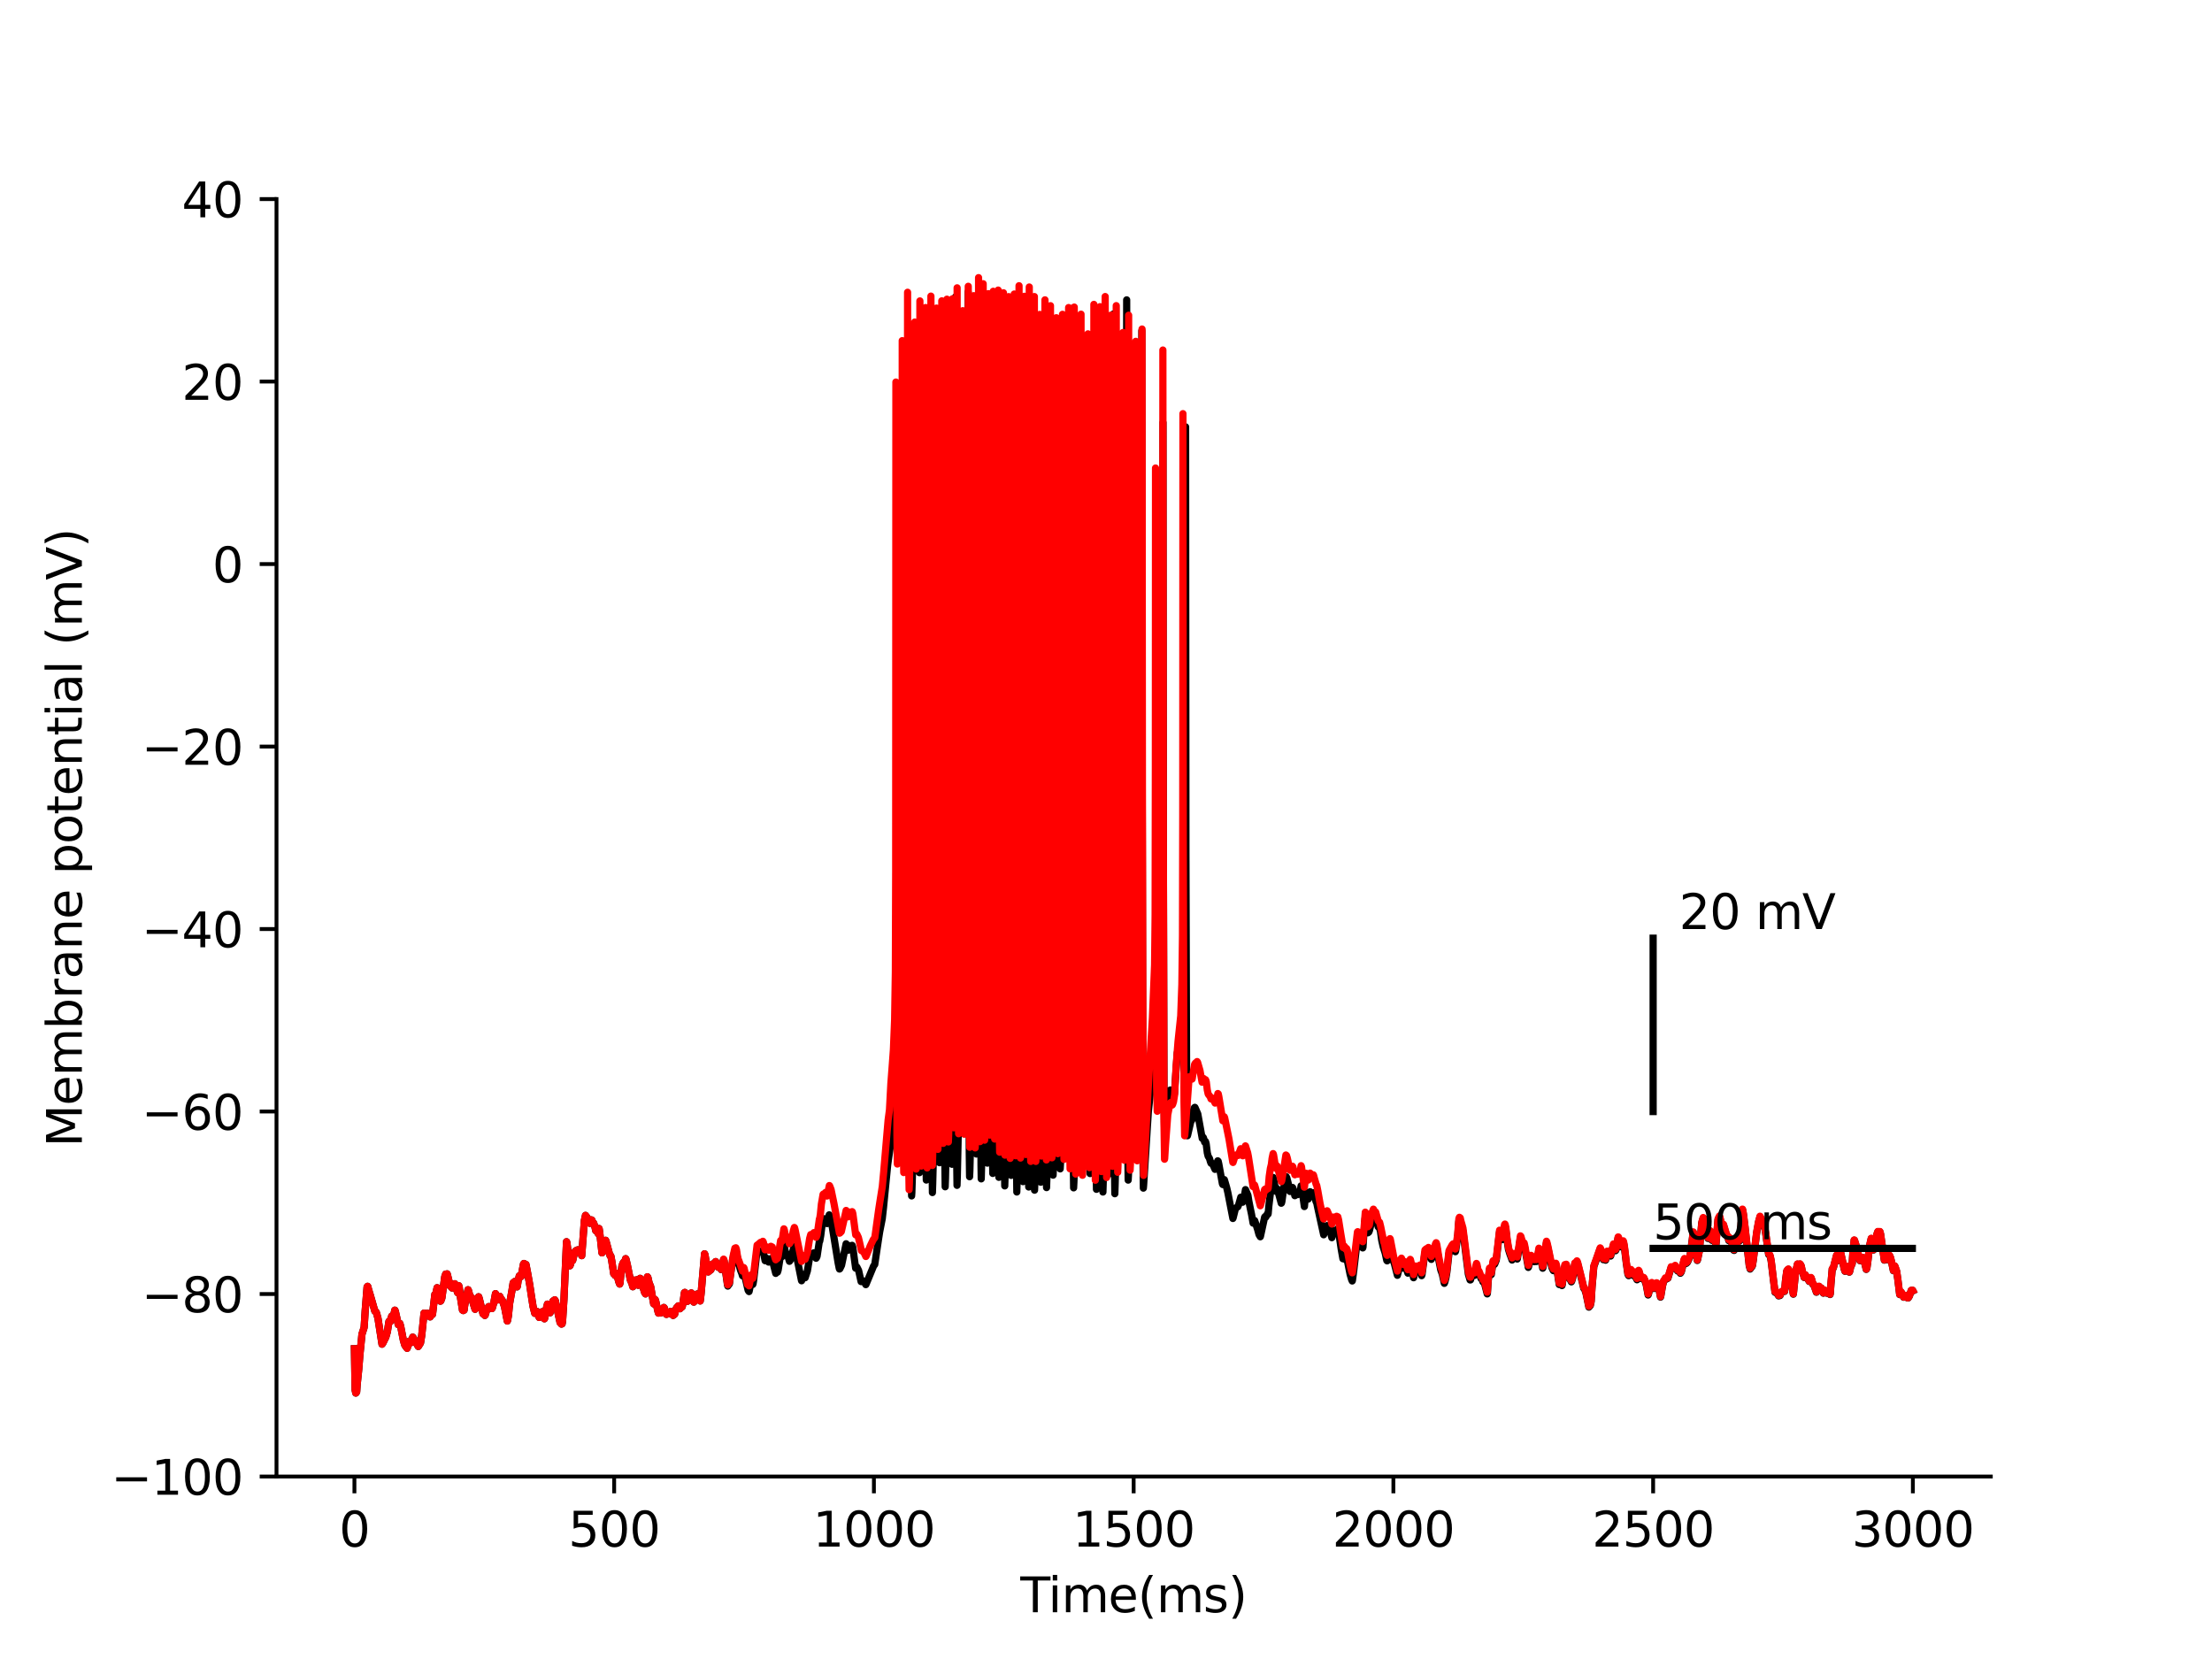 <?xml version="1.0" encoding="utf-8" standalone="no"?>
<!DOCTYPE svg PUBLIC "-//W3C//DTD SVG 1.1//EN"
  "http://www.w3.org/Graphics/SVG/1.1/DTD/svg11.dtd">
<svg xmlns:xlink="http://www.w3.org/1999/xlink" width="460.8pt" height="345.6pt" viewBox="0 0 460.8 345.6" xmlns="http://www.w3.org/2000/svg" version="1.1">
 <defs>
  <style type="text/css">*{stroke-linejoin: round; stroke-linecap: butt}</style>
 </defs>
 <g id="figure_1">
  <g id="patch_1">
   <path d="M 0 345.6 
L 460.8 345.6 
L 460.8 0 
L 0 0 
z
" style="fill: #ffffff"/>
  </g>
  <g id="axes_1">
   <g id="patch_2">
    <path d="M 57.6 307.584 
L 414.72 307.584 
L 414.72 41.472 
L 57.6 41.472 
z
" style="fill: #ffffff"/>
   </g>
   <g id="matplotlib.axis_1">
    <g id="xtick_1">
     <g id="line2d_1">
      <defs>
       <path id="m15bd0baafb" d="M 0 0 
L 0 3.5 
" style="stroke: #000000; stroke-width: 0.8"/>
      </defs>
      <g>
       <use xlink:href="#m15bd0baafb" x="73.833" y="307.584" style="stroke: #000000; stroke-width: 0.8"/>
      </g>
     </g>
     <g id="text_1">
      <!-- 0 -->
      <g transform="translate(70.651 322.182) scale(0.1 -0.1)">
       <defs>
        <path id="DejaVuSans-30" d="M 2034 4250 
Q 1547 4250 1301 3770 
Q 1056 3291 1056 2328 
Q 1056 1369 1301 889 
Q 1547 409 2034 409 
Q 2525 409 2770 889 
Q 3016 1369 3016 2328 
Q 3016 3291 2770 3770 
Q 2525 4250 2034 4250 
z
M 2034 4750 
Q 2819 4750 3233 4129 
Q 3647 3509 3647 2328 
Q 3647 1150 3233 529 
Q 2819 -91 2034 -91 
Q 1250 -91 836 529 
Q 422 1150 422 2328 
Q 422 3509 836 4129 
Q 1250 4750 2034 4750 
z
" transform="scale(0.016)"/>
       </defs>
       <use xlink:href="#DejaVuSans-30"/>
      </g>
     </g>
    </g>
    <g id="xtick_2">
     <g id="line2d_2">
      <g>
       <use xlink:href="#m15bd0baafb" x="127.942" y="307.584" style="stroke: #000000; stroke-width: 0.8"/>
      </g>
     </g>
     <g id="text_2">
      <!-- 500 -->
      <g transform="translate(118.398 322.182) scale(0.1 -0.1)">
       <defs>
        <path id="DejaVuSans-35" d="M 691 4666 
L 3169 4666 
L 3169 4134 
L 1269 4134 
L 1269 2991 
Q 1406 3038 1543 3061 
Q 1681 3084 1819 3084 
Q 2600 3084 3056 2656 
Q 3513 2228 3513 1497 
Q 3513 744 3044 326 
Q 2575 -91 1722 -91 
Q 1428 -91 1123 -41 
Q 819 9 494 109 
L 494 744 
Q 775 591 1075 516 
Q 1375 441 1709 441 
Q 2250 441 2565 725 
Q 2881 1009 2881 1497 
Q 2881 1984 2565 2268 
Q 2250 2553 1709 2553 
Q 1456 2553 1204 2497 
Q 953 2441 691 2322 
L 691 4666 
z
" transform="scale(0.016)"/>
       </defs>
       <use xlink:href="#DejaVuSans-35"/>
       <use xlink:href="#DejaVuSans-30" x="63.623"/>
       <use xlink:href="#DejaVuSans-30" x="127.246"/>
      </g>
     </g>
    </g>
    <g id="xtick_3">
     <g id="line2d_3">
      <g>
       <use xlink:href="#m15bd0baafb" x="182.051" y="307.584" style="stroke: #000000; stroke-width: 0.8"/>
      </g>
     </g>
     <g id="text_3">
      <!-- 1000 -->
      <g transform="translate(169.326 322.182) scale(0.1 -0.1)">
       <defs>
        <path id="DejaVuSans-31" d="M 794 531 
L 1825 531 
L 1825 4091 
L 703 3866 
L 703 4441 
L 1819 4666 
L 2450 4666 
L 2450 531 
L 3481 531 
L 3481 0 
L 794 0 
L 794 531 
z
" transform="scale(0.016)"/>
       </defs>
       <use xlink:href="#DejaVuSans-31"/>
       <use xlink:href="#DejaVuSans-30" x="63.623"/>
       <use xlink:href="#DejaVuSans-30" x="127.246"/>
       <use xlink:href="#DejaVuSans-30" x="190.869"/>
      </g>
     </g>
    </g>
    <g id="xtick_4">
     <g id="line2d_4">
      <g>
       <use xlink:href="#m15bd0baafb" x="236.16" y="307.584" style="stroke: #000000; stroke-width: 0.8"/>
      </g>
     </g>
     <g id="text_4">
      <!-- 1500 -->
      <g transform="translate(223.435 322.182) scale(0.1 -0.1)">
       <use xlink:href="#DejaVuSans-31"/>
       <use xlink:href="#DejaVuSans-35" x="63.623"/>
       <use xlink:href="#DejaVuSans-30" x="127.246"/>
       <use xlink:href="#DejaVuSans-30" x="190.869"/>
      </g>
     </g>
    </g>
    <g id="xtick_5">
     <g id="line2d_5">
      <g>
       <use xlink:href="#m15bd0baafb" x="290.269" y="307.584" style="stroke: #000000; stroke-width: 0.8"/>
      </g>
     </g>
     <g id="text_5">
      <!-- 2000 -->
      <g transform="translate(277.544 322.182) scale(0.1 -0.1)">
       <defs>
        <path id="DejaVuSans-32" d="M 1228 531 
L 3431 531 
L 3431 0 
L 469 0 
L 469 531 
Q 828 903 1448 1529 
Q 2069 2156 2228 2338 
Q 2531 2678 2651 2914 
Q 2772 3150 2772 3378 
Q 2772 3750 2511 3984 
Q 2250 4219 1831 4219 
Q 1534 4219 1204 4116 
Q 875 4013 500 3803 
L 500 4441 
Q 881 4594 1212 4672 
Q 1544 4750 1819 4750 
Q 2544 4750 2975 4387 
Q 3406 4025 3406 3419 
Q 3406 3131 3298 2873 
Q 3191 2616 2906 2266 
Q 2828 2175 2409 1742 
Q 1991 1309 1228 531 
z
" transform="scale(0.016)"/>
       </defs>
       <use xlink:href="#DejaVuSans-32"/>
       <use xlink:href="#DejaVuSans-30" x="63.623"/>
       <use xlink:href="#DejaVuSans-30" x="127.246"/>
       <use xlink:href="#DejaVuSans-30" x="190.869"/>
      </g>
     </g>
    </g>
    <g id="xtick_6">
     <g id="line2d_6">
      <g>
       <use xlink:href="#m15bd0baafb" x="344.378" y="307.584" style="stroke: #000000; stroke-width: 0.8"/>
      </g>
     </g>
     <g id="text_6">
      <!-- 2500 -->
      <g transform="translate(331.653 322.182) scale(0.1 -0.1)">
       <use xlink:href="#DejaVuSans-32"/>
       <use xlink:href="#DejaVuSans-35" x="63.623"/>
       <use xlink:href="#DejaVuSans-30" x="127.246"/>
       <use xlink:href="#DejaVuSans-30" x="190.869"/>
      </g>
     </g>
    </g>
    <g id="xtick_7">
     <g id="line2d_7">
      <g>
       <use xlink:href="#m15bd0baafb" x="398.487" y="307.584" style="stroke: #000000; stroke-width: 0.8"/>
      </g>
     </g>
     <g id="text_7">
      <!-- 3000 -->
      <g transform="translate(385.762 322.182) scale(0.1 -0.1)">
       <defs>
        <path id="DejaVuSans-33" d="M 2597 2516 
Q 3050 2419 3304 2112 
Q 3559 1806 3559 1356 
Q 3559 666 3084 287 
Q 2609 -91 1734 -91 
Q 1441 -91 1130 -33 
Q 819 25 488 141 
L 488 750 
Q 750 597 1062 519 
Q 1375 441 1716 441 
Q 2309 441 2620 675 
Q 2931 909 2931 1356 
Q 2931 1769 2642 2001 
Q 2353 2234 1838 2234 
L 1294 2234 
L 1294 2753 
L 1863 2753 
Q 2328 2753 2575 2939 
Q 2822 3125 2822 3475 
Q 2822 3834 2567 4026 
Q 2313 4219 1838 4219 
Q 1578 4219 1281 4162 
Q 984 4106 628 3988 
L 628 4550 
Q 988 4650 1302 4700 
Q 1616 4750 1894 4750 
Q 2613 4750 3031 4423 
Q 3450 4097 3450 3541 
Q 3450 3153 3228 2886 
Q 3006 2619 2597 2516 
z
" transform="scale(0.016)"/>
       </defs>
       <use xlink:href="#DejaVuSans-33"/>
       <use xlink:href="#DejaVuSans-30" x="63.623"/>
       <use xlink:href="#DejaVuSans-30" x="127.246"/>
       <use xlink:href="#DejaVuSans-30" x="190.869"/>
      </g>
     </g>
    </g>
    <g id="text_8">
     <!-- Time(ms) -->
     <g transform="translate(212.55 335.861) scale(0.1 -0.1)">
      <defs>
       <path id="DejaVuSans-54" d="M -19 4666 
L 3928 4666 
L 3928 4134 
L 2272 4134 
L 2272 0 
L 1638 0 
L 1638 4134 
L -19 4134 
L -19 4666 
z
" transform="scale(0.016)"/>
       <path id="DejaVuSans-69" d="M 603 3500 
L 1178 3500 
L 1178 0 
L 603 0 
L 603 3500 
z
M 603 4863 
L 1178 4863 
L 1178 4134 
L 603 4134 
L 603 4863 
z
" transform="scale(0.016)"/>
       <path id="DejaVuSans-6d" d="M 3328 2828 
Q 3544 3216 3844 3400 
Q 4144 3584 4550 3584 
Q 5097 3584 5394 3201 
Q 5691 2819 5691 2113 
L 5691 0 
L 5113 0 
L 5113 2094 
Q 5113 2597 4934 2840 
Q 4756 3084 4391 3084 
Q 3944 3084 3684 2787 
Q 3425 2491 3425 1978 
L 3425 0 
L 2847 0 
L 2847 2094 
Q 2847 2600 2669 2842 
Q 2491 3084 2119 3084 
Q 1678 3084 1418 2786 
Q 1159 2488 1159 1978 
L 1159 0 
L 581 0 
L 581 3500 
L 1159 3500 
L 1159 2956 
Q 1356 3278 1631 3431 
Q 1906 3584 2284 3584 
Q 2666 3584 2933 3390 
Q 3200 3197 3328 2828 
z
" transform="scale(0.016)"/>
       <path id="DejaVuSans-65" d="M 3597 1894 
L 3597 1613 
L 953 1613 
Q 991 1019 1311 708 
Q 1631 397 2203 397 
Q 2534 397 2845 478 
Q 3156 559 3463 722 
L 3463 178 
Q 3153 47 2828 -22 
Q 2503 -91 2169 -91 
Q 1331 -91 842 396 
Q 353 884 353 1716 
Q 353 2575 817 3079 
Q 1281 3584 2069 3584 
Q 2775 3584 3186 3129 
Q 3597 2675 3597 1894 
z
M 3022 2063 
Q 3016 2534 2758 2815 
Q 2500 3097 2075 3097 
Q 1594 3097 1305 2825 
Q 1016 2553 972 2059 
L 3022 2063 
z
" transform="scale(0.016)"/>
       <path id="DejaVuSans-28" d="M 1984 4856 
Q 1566 4138 1362 3434 
Q 1159 2731 1159 2009 
Q 1159 1288 1364 580 
Q 1569 -128 1984 -844 
L 1484 -844 
Q 1016 -109 783 600 
Q 550 1309 550 2009 
Q 550 2706 781 3412 
Q 1013 4119 1484 4856 
L 1984 4856 
z
" transform="scale(0.016)"/>
       <path id="DejaVuSans-73" d="M 2834 3397 
L 2834 2853 
Q 2591 2978 2328 3040 
Q 2066 3103 1784 3103 
Q 1356 3103 1142 2972 
Q 928 2841 928 2578 
Q 928 2378 1081 2264 
Q 1234 2150 1697 2047 
L 1894 2003 
Q 2506 1872 2764 1633 
Q 3022 1394 3022 966 
Q 3022 478 2636 193 
Q 2250 -91 1575 -91 
Q 1294 -91 989 -36 
Q 684 19 347 128 
L 347 722 
Q 666 556 975 473 
Q 1284 391 1588 391 
Q 1994 391 2212 530 
Q 2431 669 2431 922 
Q 2431 1156 2273 1281 
Q 2116 1406 1581 1522 
L 1381 1569 
Q 847 1681 609 1914 
Q 372 2147 372 2553 
Q 372 3047 722 3315 
Q 1072 3584 1716 3584 
Q 2034 3584 2315 3537 
Q 2597 3491 2834 3397 
z
" transform="scale(0.016)"/>
       <path id="DejaVuSans-29" d="M 513 4856 
L 1013 4856 
Q 1481 4119 1714 3412 
Q 1947 2706 1947 2009 
Q 1947 1309 1714 600 
Q 1481 -109 1013 -844 
L 513 -844 
Q 928 -128 1133 580 
Q 1338 1288 1338 2009 
Q 1338 2731 1133 3434 
Q 928 4138 513 4856 
z
" transform="scale(0.016)"/>
      </defs>
      <use xlink:href="#DejaVuSans-54"/>
      <use xlink:href="#DejaVuSans-69" x="57.959"/>
      <use xlink:href="#DejaVuSans-6d" x="85.742"/>
      <use xlink:href="#DejaVuSans-65" x="183.154"/>
      <use xlink:href="#DejaVuSans-28" x="244.678"/>
      <use xlink:href="#DejaVuSans-6d" x="283.691"/>
      <use xlink:href="#DejaVuSans-73" x="381.104"/>
      <use xlink:href="#DejaVuSans-29" x="433.203"/>
     </g>
    </g>
   </g>
   <g id="matplotlib.axis_2">
    <g id="ytick_1">
     <g id="line2d_8">
      <defs>
       <path id="mb94099964b" d="M 0 0 
L -3.5 0 
" style="stroke: #000000; stroke-width: 0.8"/>
      </defs>
      <g>
       <use xlink:href="#mb94099964b" x="57.6" y="307.584" style="stroke: #000000; stroke-width: 0.8"/>
      </g>
     </g>
     <g id="text_9">
      <!-- −100 -->
      <g transform="translate(23.133 311.383) scale(0.1 -0.1)">
       <defs>
        <path id="DejaVuSans-2212" d="M 678 2272 
L 4684 2272 
L 4684 1741 
L 678 1741 
L 678 2272 
z
" transform="scale(0.016)"/>
       </defs>
       <use xlink:href="#DejaVuSans-2212"/>
       <use xlink:href="#DejaVuSans-31" x="83.789"/>
       <use xlink:href="#DejaVuSans-30" x="147.412"/>
       <use xlink:href="#DejaVuSans-30" x="211.035"/>
      </g>
     </g>
    </g>
    <g id="ytick_2">
     <g id="line2d_9">
      <g>
       <use xlink:href="#mb94099964b" x="57.6" y="269.568" style="stroke: #000000; stroke-width: 0.8"/>
      </g>
     </g>
     <g id="text_10">
      <!-- −80 -->
      <g transform="translate(29.495 273.367) scale(0.1 -0.1)">
       <defs>
        <path id="DejaVuSans-38" d="M 2034 2216 
Q 1584 2216 1326 1975 
Q 1069 1734 1069 1313 
Q 1069 891 1326 650 
Q 1584 409 2034 409 
Q 2484 409 2743 651 
Q 3003 894 3003 1313 
Q 3003 1734 2745 1975 
Q 2488 2216 2034 2216 
z
M 1403 2484 
Q 997 2584 770 2862 
Q 544 3141 544 3541 
Q 544 4100 942 4425 
Q 1341 4750 2034 4750 
Q 2731 4750 3128 4425 
Q 3525 4100 3525 3541 
Q 3525 3141 3298 2862 
Q 3072 2584 2669 2484 
Q 3125 2378 3379 2068 
Q 3634 1759 3634 1313 
Q 3634 634 3220 271 
Q 2806 -91 2034 -91 
Q 1263 -91 848 271 
Q 434 634 434 1313 
Q 434 1759 690 2068 
Q 947 2378 1403 2484 
z
M 1172 3481 
Q 1172 3119 1398 2916 
Q 1625 2713 2034 2713 
Q 2441 2713 2670 2916 
Q 2900 3119 2900 3481 
Q 2900 3844 2670 4047 
Q 2441 4250 2034 4250 
Q 1625 4250 1398 4047 
Q 1172 3844 1172 3481 
z
" transform="scale(0.016)"/>
       </defs>
       <use xlink:href="#DejaVuSans-2212"/>
       <use xlink:href="#DejaVuSans-38" x="83.789"/>
       <use xlink:href="#DejaVuSans-30" x="147.412"/>
      </g>
     </g>
    </g>
    <g id="ytick_3">
     <g id="line2d_10">
      <g>
       <use xlink:href="#mb94099964b" x="57.6" y="231.552" style="stroke: #000000; stroke-width: 0.8"/>
      </g>
     </g>
     <g id="text_11">
      <!-- −60 -->
      <g transform="translate(29.495 235.351) scale(0.1 -0.1)">
       <defs>
        <path id="DejaVuSans-36" d="M 2113 2584 
Q 1688 2584 1439 2293 
Q 1191 2003 1191 1497 
Q 1191 994 1439 701 
Q 1688 409 2113 409 
Q 2538 409 2786 701 
Q 3034 994 3034 1497 
Q 3034 2003 2786 2293 
Q 2538 2584 2113 2584 
z
M 3366 4563 
L 3366 3988 
Q 3128 4100 2886 4159 
Q 2644 4219 2406 4219 
Q 1781 4219 1451 3797 
Q 1122 3375 1075 2522 
Q 1259 2794 1537 2939 
Q 1816 3084 2150 3084 
Q 2853 3084 3261 2657 
Q 3669 2231 3669 1497 
Q 3669 778 3244 343 
Q 2819 -91 2113 -91 
Q 1303 -91 875 529 
Q 447 1150 447 2328 
Q 447 3434 972 4092 
Q 1497 4750 2381 4750 
Q 2619 4750 2861 4703 
Q 3103 4656 3366 4563 
z
" transform="scale(0.016)"/>
       </defs>
       <use xlink:href="#DejaVuSans-2212"/>
       <use xlink:href="#DejaVuSans-36" x="83.789"/>
       <use xlink:href="#DejaVuSans-30" x="147.412"/>
      </g>
     </g>
    </g>
    <g id="ytick_4">
     <g id="line2d_11">
      <g>
       <use xlink:href="#mb94099964b" x="57.6" y="193.536" style="stroke: #000000; stroke-width: 0.8"/>
      </g>
     </g>
     <g id="text_12">
      <!-- −40 -->
      <g transform="translate(29.495 197.335) scale(0.1 -0.1)">
       <defs>
        <path id="DejaVuSans-34" d="M 2419 4116 
L 825 1625 
L 2419 1625 
L 2419 4116 
z
M 2253 4666 
L 3047 4666 
L 3047 1625 
L 3713 1625 
L 3713 1100 
L 3047 1100 
L 3047 0 
L 2419 0 
L 2419 1100 
L 313 1100 
L 313 1709 
L 2253 4666 
z
" transform="scale(0.016)"/>
       </defs>
       <use xlink:href="#DejaVuSans-2212"/>
       <use xlink:href="#DejaVuSans-34" x="83.789"/>
       <use xlink:href="#DejaVuSans-30" x="147.412"/>
      </g>
     </g>
    </g>
    <g id="ytick_5">
     <g id="line2d_12">
      <g>
       <use xlink:href="#mb94099964b" x="57.6" y="155.52" style="stroke: #000000; stroke-width: 0.8"/>
      </g>
     </g>
     <g id="text_13">
      <!-- −20 -->
      <g transform="translate(29.495 159.319) scale(0.1 -0.1)">
       <use xlink:href="#DejaVuSans-2212"/>
       <use xlink:href="#DejaVuSans-32" x="83.789"/>
       <use xlink:href="#DejaVuSans-30" x="147.412"/>
      </g>
     </g>
    </g>
    <g id="ytick_6">
     <g id="line2d_13">
      <g>
       <use xlink:href="#mb94099964b" x="57.6" y="117.504" style="stroke: #000000; stroke-width: 0.8"/>
      </g>
     </g>
     <g id="text_14">
      <!-- 0 -->
      <g transform="translate(44.237 121.303) scale(0.1 -0.1)">
       <use xlink:href="#DejaVuSans-30"/>
      </g>
     </g>
    </g>
    <g id="ytick_7">
     <g id="line2d_14">
      <g>
       <use xlink:href="#mb94099964b" x="57.6" y="79.488" style="stroke: #000000; stroke-width: 0.8"/>
      </g>
     </g>
     <g id="text_15">
      <!-- 20 -->
      <g transform="translate(37.875 83.287) scale(0.1 -0.1)">
       <use xlink:href="#DejaVuSans-32"/>
       <use xlink:href="#DejaVuSans-30" x="63.623"/>
      </g>
     </g>
    </g>
    <g id="ytick_8">
     <g id="line2d_15">
      <g>
       <use xlink:href="#mb94099964b" x="57.6" y="41.472" style="stroke: #000000; stroke-width: 0.8"/>
      </g>
     </g>
     <g id="text_16">
      <!-- 40 -->
      <g transform="translate(37.875 45.271) scale(0.1 -0.1)">
       <use xlink:href="#DejaVuSans-34"/>
       <use xlink:href="#DejaVuSans-30" x="63.623"/>
      </g>
     </g>
    </g>
    <g id="text_17">
     <!-- Membrane potential (mV) -->
     <g transform="translate(17.053 238.94) rotate(-90) scale(0.1 -0.1)">
      <defs>
       <path id="DejaVuSans-4d" d="M 628 4666 
L 1569 4666 
L 2759 1491 
L 3956 4666 
L 4897 4666 
L 4897 0 
L 4281 0 
L 4281 4097 
L 3078 897 
L 2444 897 
L 1241 4097 
L 1241 0 
L 628 0 
L 628 4666 
z
" transform="scale(0.016)"/>
       <path id="DejaVuSans-62" d="M 3116 1747 
Q 3116 2381 2855 2742 
Q 2594 3103 2138 3103 
Q 1681 3103 1420 2742 
Q 1159 2381 1159 1747 
Q 1159 1113 1420 752 
Q 1681 391 2138 391 
Q 2594 391 2855 752 
Q 3116 1113 3116 1747 
z
M 1159 2969 
Q 1341 3281 1617 3432 
Q 1894 3584 2278 3584 
Q 2916 3584 3314 3078 
Q 3713 2572 3713 1747 
Q 3713 922 3314 415 
Q 2916 -91 2278 -91 
Q 1894 -91 1617 61 
Q 1341 213 1159 525 
L 1159 0 
L 581 0 
L 581 4863 
L 1159 4863 
L 1159 2969 
z
" transform="scale(0.016)"/>
       <path id="DejaVuSans-72" d="M 2631 2963 
Q 2534 3019 2420 3045 
Q 2306 3072 2169 3072 
Q 1681 3072 1420 2755 
Q 1159 2438 1159 1844 
L 1159 0 
L 581 0 
L 581 3500 
L 1159 3500 
L 1159 2956 
Q 1341 3275 1631 3429 
Q 1922 3584 2338 3584 
Q 2397 3584 2469 3576 
Q 2541 3569 2628 3553 
L 2631 2963 
z
" transform="scale(0.016)"/>
       <path id="DejaVuSans-61" d="M 2194 1759 
Q 1497 1759 1228 1600 
Q 959 1441 959 1056 
Q 959 750 1161 570 
Q 1363 391 1709 391 
Q 2188 391 2477 730 
Q 2766 1069 2766 1631 
L 2766 1759 
L 2194 1759 
z
M 3341 1997 
L 3341 0 
L 2766 0 
L 2766 531 
Q 2569 213 2275 61 
Q 1981 -91 1556 -91 
Q 1019 -91 701 211 
Q 384 513 384 1019 
Q 384 1609 779 1909 
Q 1175 2209 1959 2209 
L 2766 2209 
L 2766 2266 
Q 2766 2663 2505 2880 
Q 2244 3097 1772 3097 
Q 1472 3097 1187 3025 
Q 903 2953 641 2809 
L 641 3341 
Q 956 3463 1253 3523 
Q 1550 3584 1831 3584 
Q 2591 3584 2966 3190 
Q 3341 2797 3341 1997 
z
" transform="scale(0.016)"/>
       <path id="DejaVuSans-6e" d="M 3513 2113 
L 3513 0 
L 2938 0 
L 2938 2094 
Q 2938 2591 2744 2837 
Q 2550 3084 2163 3084 
Q 1697 3084 1428 2787 
Q 1159 2491 1159 1978 
L 1159 0 
L 581 0 
L 581 3500 
L 1159 3500 
L 1159 2956 
Q 1366 3272 1645 3428 
Q 1925 3584 2291 3584 
Q 2894 3584 3203 3211 
Q 3513 2838 3513 2113 
z
" transform="scale(0.016)"/>
       <path id="DejaVuSans-20" transform="scale(0.016)"/>
       <path id="DejaVuSans-70" d="M 1159 525 
L 1159 -1331 
L 581 -1331 
L 581 3500 
L 1159 3500 
L 1159 2969 
Q 1341 3281 1617 3432 
Q 1894 3584 2278 3584 
Q 2916 3584 3314 3078 
Q 3713 2572 3713 1747 
Q 3713 922 3314 415 
Q 2916 -91 2278 -91 
Q 1894 -91 1617 61 
Q 1341 213 1159 525 
z
M 3116 1747 
Q 3116 2381 2855 2742 
Q 2594 3103 2138 3103 
Q 1681 3103 1420 2742 
Q 1159 2381 1159 1747 
Q 1159 1113 1420 752 
Q 1681 391 2138 391 
Q 2594 391 2855 752 
Q 3116 1113 3116 1747 
z
" transform="scale(0.016)"/>
       <path id="DejaVuSans-6f" d="M 1959 3097 
Q 1497 3097 1228 2736 
Q 959 2375 959 1747 
Q 959 1119 1226 758 
Q 1494 397 1959 397 
Q 2419 397 2687 759 
Q 2956 1122 2956 1747 
Q 2956 2369 2687 2733 
Q 2419 3097 1959 3097 
z
M 1959 3584 
Q 2709 3584 3137 3096 
Q 3566 2609 3566 1747 
Q 3566 888 3137 398 
Q 2709 -91 1959 -91 
Q 1206 -91 779 398 
Q 353 888 353 1747 
Q 353 2609 779 3096 
Q 1206 3584 1959 3584 
z
" transform="scale(0.016)"/>
       <path id="DejaVuSans-74" d="M 1172 4494 
L 1172 3500 
L 2356 3500 
L 2356 3053 
L 1172 3053 
L 1172 1153 
Q 1172 725 1289 603 
Q 1406 481 1766 481 
L 2356 481 
L 2356 0 
L 1766 0 
Q 1100 0 847 248 
Q 594 497 594 1153 
L 594 3053 
L 172 3053 
L 172 3500 
L 594 3500 
L 594 4494 
L 1172 4494 
z
" transform="scale(0.016)"/>
       <path id="DejaVuSans-6c" d="M 603 4863 
L 1178 4863 
L 1178 0 
L 603 0 
L 603 4863 
z
" transform="scale(0.016)"/>
       <path id="DejaVuSans-56" d="M 1831 0 
L 50 4666 
L 709 4666 
L 2188 738 
L 3669 4666 
L 4325 4666 
L 2547 0 
L 1831 0 
z
" transform="scale(0.016)"/>
      </defs>
      <use xlink:href="#DejaVuSans-4d"/>
      <use xlink:href="#DejaVuSans-65" x="86.279"/>
      <use xlink:href="#DejaVuSans-6d" x="147.803"/>
      <use xlink:href="#DejaVuSans-62" x="245.215"/>
      <use xlink:href="#DejaVuSans-72" x="308.691"/>
      <use xlink:href="#DejaVuSans-61" x="349.805"/>
      <use xlink:href="#DejaVuSans-6e" x="411.084"/>
      <use xlink:href="#DejaVuSans-65" x="474.463"/>
      <use xlink:href="#DejaVuSans-20" x="535.986"/>
      <use xlink:href="#DejaVuSans-70" x="567.773"/>
      <use xlink:href="#DejaVuSans-6f" x="631.25"/>
      <use xlink:href="#DejaVuSans-74" x="692.432"/>
      <use xlink:href="#DejaVuSans-65" x="731.641"/>
      <use xlink:href="#DejaVuSans-6e" x="793.164"/>
      <use xlink:href="#DejaVuSans-74" x="856.543"/>
      <use xlink:href="#DejaVuSans-69" x="895.752"/>
      <use xlink:href="#DejaVuSans-61" x="923.535"/>
      <use xlink:href="#DejaVuSans-6c" x="984.814"/>
      <use xlink:href="#DejaVuSans-20" x="1012.598"/>
      <use xlink:href="#DejaVuSans-28" x="1044.385"/>
      <use xlink:href="#DejaVuSans-6d" x="1083.398"/>
      <use xlink:href="#DejaVuSans-56" x="1180.811"/>
      <use xlink:href="#DejaVuSans-29" x="1249.219"/>
     </g>
    </g>
   </g>
   <g id="line2d_16">
    <path d="M 73.833 280.973 
L 73.976 289.54 
L 74.12 290.199 
L 74.147 290.187 
L 74.301 289.944 
L 74.404 288.452 
L 74.734 285.241 
L 74.974 282.21 
L 75.407 277.924 
L 75.824 276.634 
L 75.862 276.445 
L 76.078 272.997 
L 76.471 268.086 
L 76.573 267.964 
L 76.614 268.007 
L 76.728 268.44 
L 77.001 269.381 
L 77.139 269.813 
L 78.086 273.133 
L 78.302 273.268 
L 78.421 273.492 
L 78.732 274.601 
L 79.579 280.02 
L 79.647 279.967 
L 79.823 279.659 
L 80.158 278.965 
L 80.361 278.578 
L 80.702 277.405 
L 81.016 275.296 
L 81.102 275.188 
L 81.151 275.24 
L 81.273 275.371 
L 81.319 275.288 
L 81.432 274.699 
L 81.611 274.156 
L 81.633 274.168 
L 81.741 274.415 
L 81.806 274.502 
L 81.865 274.433 
L 82.014 274.004 
L 82.244 272.932 
L 82.258 272.937 
L 82.347 273.132 
L 82.717 274.769 
L 82.953 275.943 
L 83.004 275.905 
L 83.261 275.661 
L 83.307 275.729 
L 83.47 276.315 
L 84.032 279.21 
L 84.327 280.207 
L 84.56 280.553 
L 84.706 280.692 
L 84.811 280.877 
L 84.857 280.754 
L 85.325 279.357 
L 85.442 279.468 
L 85.61 279.707 
L 85.647 279.629 
L 85.98 278.547 
L 86.053 278.626 
L 87.133 280.493 
L 87.157 280.472 
L 87.601 279.755 
L 87.852 278.205 
L 88.334 273.545 
L 88.458 273.602 
L 88.642 273.968 
L 88.718 274.046 
L 88.767 273.966 
L 89.016 273.559 
L 89.054 273.594 
L 89.597 274.337 
L 89.643 274.266 
L 89.941 273.724 
L 89.979 273.759 
L 90.079 273.83 
L 90.109 273.757 
L 90.217 272.853 
L 90.59 269.645 
L 90.671 269.734 
L 90.745 269.806 
L 90.788 269.722 
L 90.893 269.003 
L 91.058 268.251 
L 91.085 268.27 
L 91.213 268.631 
L 91.48 270.206 
L 91.74 271.061 
L 91.84 270.971 
L 92.057 270.372 
L 92.649 265.977 
L 92.841 265.417 
L 92.866 265.424 
L 93.066 265.397 
L 93.136 265.368 
L 93.177 265.427 
L 93.315 266 
L 93.802 267.953 
L 93.81 267.95 
L 94.015 267.796 
L 94.064 267.906 
L 94.183 268.318 
L 94.267 268.171 
L 94.578 267.665 
L 94.586 267.669 
L 94.613 267.672 
L 94.646 267.584 
L 94.743 267.43 
L 94.792 267.494 
L 94.954 268.149 
L 95.338 269.305 
L 95.371 269.198 
L 95.555 267.832 
L 95.579 267.852 
L 95.674 268.21 
L 95.928 270.302 
L 96.345 272.907 
L 96.504 273.015 
L 96.675 272.923 
L 96.786 272.077 
L 97.092 270.316 
L 97.216 269.919 
L 97.495 268.676 
L 97.508 268.681 
L 97.6 268.866 
L 97.971 270.307 
L 98.114 270.209 
L 98.231 270.286 
L 98.377 270.791 
L 98.734 272.011 
L 98.972 272.747 
L 99.053 272.442 
L 99.532 270.416 
L 99.697 270.14 
L 99.732 270.173 
L 99.851 270.553 
L 100.617 273.695 
L 100.895 273.886 
L 101.006 274.032 
L 101.066 273.97 
L 101.136 273.703 
L 101.39 272.932 
L 101.794 272.189 
L 101.899 272.33 
L 102.013 272.237 
L 102.124 272.298 
L 102.481 272.604 
L 102.567 272.447 
L 102.876 271.348 
L 103.222 269.487 
L 103.317 269.651 
L 103.574 270.741 
L 103.604 270.815 
L 103.671 270.672 
L 103.969 270.181 
L 104.115 270.043 
L 104.15 270.08 
L 104.293 270.505 
L 104.434 270.617 
L 104.642 270.899 
L 105.083 272.154 
L 105.679 275.192 
L 105.733 275.084 
L 105.914 274.064 
L 106.155 271.581 
L 106.642 268.875 
L 106.899 267.235 
L 107.037 267.127 
L 107.248 266.945 
L 107.426 267.01 
L 107.6 267.628 
L 107.716 268.082 
L 107.775 267.928 
L 107.943 266.775 
L 108.176 265.791 
L 108.392 265.839 
L 108.544 265.935 
L 108.56 265.889 
L 109.052 263.328 
L 109.147 263.2 
L 109.207 263.237 
L 109.569 263.417 
L 109.915 265.206 
L 110.351 267.644 
L 110.7 269.975 
L 111.049 272.182 
L 111.409 273.596 
L 111.531 273.417 
L 111.874 273.203 
L 112.018 273.481 
L 112.323 274.446 
L 112.404 274.308 
L 112.726 273.651 
L 112.945 273.256 
L 112.951 273.258 
L 113.065 273.422 
L 113.27 274.22 
L 113.416 274.731 
L 113.462 274.635 
L 113.671 273.171 
L 114.041 271.672 
L 114.047 271.673 
L 114.136 271.827 
L 114.447 273.122 
L 114.588 273.482 
L 114.626 273.381 
L 115.191 271.038 
L 115.567 270.777 
L 115.673 270.933 
L 115.857 271.75 
L 116.679 275.525 
L 116.968 275.835 
L 117.098 275.766 
L 117.196 275.185 
L 117.483 270.662 
L 118.016 258.672 
L 118.032 258.683 
L 118.11 258.961 
L 118.329 260.794 
L 118.711 263.689 
L 118.724 263.683 
L 118.83 263.45 
L 119.138 262.289 
L 119.233 262.442 
L 119.284 262.603 
L 119.341 262.429 
L 119.541 261.536 
L 119.798 260.706 
L 119.961 260.534 
L 120.304 260.389 
L 120.372 260.356 
L 120.415 260.413 
L 120.648 260.834 
L 120.713 260.748 
L 120.927 260.365 
L 120.975 260.432 
L 121.105 261.008 
L 121.184 261.575 
L 121.221 261.075 
L 121.738 254.237 
L 121.971 253.186 
L 122.041 253.286 
L 122.247 253.542 
L 122.396 253.87 
L 122.858 254.839 
L 122.92 254.74 
L 123.161 254.108 
L 123.302 254.167 
L 123.462 254.656 
L 123.505 254.723 
L 123.583 254.689 
L 123.689 254.82 
L 123.97 255.739 
L 124.111 256.385 
L 124.184 256.164 
L 124.308 255.88 
L 124.354 255.922 
L 124.511 256.343 
L 124.628 257.004 
L 124.668 256.553 
L 124.776 255.922 
L 124.822 256.009 
L 124.95 256.907 
L 125.404 260.994 
L 125.472 260.886 
L 125.796 260.25 
L 125.896 259.904 
L 126.167 258.379 
L 126.278 258.674 
L 126.922 261.076 
L 127.065 261.503 
L 127.106 261.618 
L 127.19 261.564 
L 127.268 261.708 
L 127.439 262.664 
L 127.853 265.368 
L 127.931 265.333 
L 128.026 265.446 
L 128.15 265.698 
L 128.207 265.611 
L 128.402 265.249 
L 128.448 265.304 
L 128.578 265.806 
L 128.913 267.041 
L 129.092 267.494 
L 129.154 267.311 
L 129.273 266.069 
L 129.56 263.7 
L 129.806 263.09 
L 129.925 262.932 
L 129.99 262.911 
L 130.033 262.966 
L 130.076 263.008 
L 130.125 262.904 
L 130.339 262.204 
L 130.409 262.328 
L 130.707 263.611 
L 131.318 266.65 
L 131.64 267.333 
L 131.816 268.029 
L 131.824 268.049 
L 131.865 267.803 
L 132.076 266.666 
L 132.097 266.678 
L 132.208 266.957 
L 132.406 267.213 
L 132.463 267.1 
L 132.652 266.6 
L 132.698 266.649 
L 132.825 267.117 
L 132.96 267.746 
L 133.031 267.621 
L 133.144 267.117 
L 133.355 266.296 
L 133.374 266.305 
L 133.469 266.532 
L 134.278 269.238 
L 134.475 269.544 
L 134.5 269.35 
L 134.86 265.986 
L 134.879 265.991 
L 134.976 266.156 
L 135.206 267.205 
L 135.409 267.705 
L 135.55 268.047 
L 135.766 269.328 
L 136.175 271.613 
L 136.191 271.63 
L 136.234 271.485 
L 136.453 270.716 
L 136.491 270.75 
L 136.629 271.177 
L 137.032 273.068 
L 137.167 273.546 
L 137.227 273.476 
L 137.376 273.46 
L 137.665 273.504 
L 137.792 273.334 
L 138.285 272.368 
L 138.382 272.467 
L 138.62 273.236 
L 138.831 273.809 
L 138.915 273.725 
L 139.042 273.7 
L 139.067 273.725 
L 139.126 273.714 
L 139.161 273.663 
L 139.378 273.509 
L 139.554 273.342 
L 139.711 273.187 
L 139.746 273.221 
L 140.219 274.024 
L 140.376 273.91 
L 140.541 273.774 
L 140.687 273.146 
L 140.906 272.488 
L 141.318 272.033 
L 141.331 272.045 
L 141.45 272.32 
L 141.661 272.633 
L 141.667 272.63 
L 141.899 272.368 
L 142.026 272.233 
L 142.064 272.263 
L 142.097 272.251 
L 142.129 272.177 
L 142.286 271.387 
L 142.578 269.294 
L 142.665 269.23 
L 142.708 269.281 
L 142.868 269.799 
L 143.195 271.094 
L 143.244 270.949 
L 143.533 270.073 
L 143.861 269.817 
L 144.012 269.342 
L 144.056 269.389 
L 144.267 270.06 
L 144.537 271.253 
L 144.61 271.167 
L 145.257 269.554 
L 145.351 269.72 
L 145.86 271.014 
L 145.874 270.97 
L 146.058 269.391 
L 146.766 261.194 
L 146.78 261.198 
L 146.861 261.392 
L 147.099 262.81 
L 147.502 264.944 
L 147.54 264.967 
L 147.6 264.891 
L 147.827 264.724 
L 148.106 264.502 
L 148.436 263.308 
L 148.501 263.38 
L 148.609 263.6 
L 148.676 263.486 
L 149.09 262.811 
L 149.117 262.835 
L 149.234 263.159 
L 149.512 263.853 
L 149.596 263.982 
L 149.645 263.9 
L 149.842 263.502 
L 149.888 263.55 
L 150.14 264.227 
L 150.251 264.495 
L 150.308 264.412 
L 150.451 263.832 
L 150.727 262.419 
L 150.752 262.435 
L 150.846 262.724 
L 151.063 264.293 
L 151.544 267.681 
L 151.612 267.916 
L 151.679 267.801 
L 151.928 267.491 
L 151.969 267.387 
L 152.091 266.163 
L 152.342 264.42 
L 152.48 263.651 
L 153.038 260.607 
L 153.327 260.626 
L 153.476 261.266 
L 153.955 263.514 
L 154.277 264.641 
L 154.523 265.254 
L 154.677 265.773 
L 154.756 265.531 
L 154.931 265.081 
L 154.969 265.116 
L 155.088 265.523 
L 155.84 268.775 
L 155.976 268.996 
L 156.043 269.059 
L 156.073 268.959 
L 156.517 266.77 
L 156.549 266.789 
L 156.658 267.067 
L 156.809 267.581 
L 156.871 267.475 
L 156.996 266.715 
L 157.664 260.926 
L 157.71 260.945 
L 157.926 260.903 
L 158.405 260.652 
L 158.646 260.751 
L 158.941 260.69 
L 159.076 261.107 
L 159.387 262.63 
L 159.471 262.453 
L 159.707 262.114 
L 159.804 262.19 
L 159.985 262.6 
L 160.112 262.915 
L 160.161 262.842 
L 160.548 262.198 
L 160.556 262.202 
L 160.902 262.569 
L 161.6 265.272 
L 161.66 265.179 
L 161.801 265.06 
L 161.83 265.074 
L 161.966 265.01 
L 162.104 264.592 
L 162.582 261.609 
L 162.677 261.477 
L 162.723 261.529 
L 162.869 261.818 
L 162.915 261.671 
L 163.275 259.302 
L 163.34 259.381 
L 163.343 259.389 
L 163.478 260.136 
L 163.738 261.511 
L 163.765 261.499 
L 163.873 261.302 
L 163.965 261.193 
L 164.011 261.248 
L 164.173 261.83 
L 164.452 262.755 
L 164.495 262.721 
L 164.85 262.148 
L 165.253 260.235 
L 165.461 259.616 
L 165.502 259.654 
L 165.618 260.078 
L 166.963 266.775 
L 166.982 266.809 
L 167.036 266.647 
L 167.282 265.493 
L 167.385 265.673 
L 167.688 266.19 
L 167.734 266.173 
L 167.753 266.107 
L 168.129 264.957 
L 168.191 264.769 
L 168.681 261.81 
L 168.875 261.182 
L 168.892 261.189 
L 169.322 261.473 
L 169.346 261.421 
L 169.533 260.984 
L 169.584 261.045 
L 169.882 261.901 
L 170.004 262.115 
L 170.055 262.069 
L 170.217 261.692 
L 170.68 258.609 
L 170.685 258.611 
L 170.745 258.607 
L 170.772 258.534 
L 170.975 257.389 
L 171.383 254.132 
L 171.519 253.864 
L 171.556 253.9 
L 171.735 254.25 
L 171.805 254.106 
L 171.951 253.875 
L 171.989 253.909 
L 172.152 254.361 
L 172.29 254.897 
L 172.346 254.714 
L 172.741 253.071 
L 172.785 253.114 
L 172.971 253.682 
L 173.339 255.377 
L 174.592 263.069 
L 174.846 264.32 
L 174.881 264.367 
L 174.957 264.316 
L 175.312 263.583 
L 176.256 259.099 
L 176.269 259.104 
L 176.361 259.292 
L 176.667 260.452 
L 176.773 260.317 
L 177.078 259.492 
L 177.178 259.677 
L 177.297 259.918 
L 177.341 259.814 
L 177.508 259.425 
L 177.549 259.465 
L 177.668 259.888 
L 177.925 261.844 
L 178.244 264.186 
L 178.301 264.111 
L 178.466 263.907 
L 178.504 263.944 
L 178.869 264.667 
L 179.08 265.617 
L 179.378 266.981 
L 179.408 266.968 
L 179.827 266.828 
L 180.046 267.063 
L 180.365 267.616 
L 180.436 267.485 
L 181.978 263.747 
L 182.227 263.415 
L 182.995 258.265 
L 183.247 256.645 
L 183.791 253.871 
L 184.05 251.553 
L 184.93 242.581 
L 185.452 238.955 
L 185.809 235.154 
L 185.979 234.37 
L 186.39 230.57 
L 186.802 226.511 
L 187.41 220.622 
L 188.068 212.746 
L 188.241 209.729 
L 188.39 201.793 
L 188.466 184.497 
L 188.517 85.849 
L 188.585 176.882 
L 188.733 234.152 
L 188.809 238.648 
L 188.866 237.311 
L 189.35 214.225 
L 189.507 199.896 
L 189.553 167.951 
L 189.586 70.468 
L 189.664 166.709 
L 189.813 241.984 
L 189.905 249.131 
L 189.954 248.476 
L 190.227 240.005 
L 191.139 201.463 
L 191.206 178.983 
L 191.247 76.85 
L 191.32 174.171 
L 191.466 239.271 
L 191.536 244.29 
L 191.598 242.88 
L 192.502 206.56 
L 192.605 191.638 
L 192.64 135.641 
L 192.664 75.961 
L 192.74 176.693 
L 192.886 240.382 
L 192.965 245.824 
L 193.022 244.788 
L 193.341 232.178 
L 193.83 206.27 
L 193.906 184.989 
L 193.949 69.465 
L 194.028 169.793 
L 194.174 243.227 
L 194.239 248.432 
L 194.301 246.559 
L 194.907 222.643 
L 195.297 204.89 
L 195.394 189.331 
L 195.427 135.131 
L 195.451 77.471 
L 195.527 180.935 
L 195.673 238.622 
L 195.732 242.212 
L 195.797 240.572 
L 196.387 213.69 
L 196.536 197.703 
L 196.576 159.266 
L 196.606 65.747 
L 196.685 160.494 
L 196.836 242.491 
L 196.898 247.227 
L 196.963 245.434 
L 197.916 201.044 
L 197.989 180.755 
L 198.032 75.579 
L 198.105 173.915 
L 198.248 238.04 
L 198.311 242.542 
L 198.376 240.741 
L 198.817 216.429 
L 199.001 198.207 
L 199.044 160.26 
L 199.074 61.83 
L 199.155 155.459 
L 199.312 243.054 
L 199.366 246.931 
L 199.433 244.975 
L 200.662 186.755 
L 200.71 152.319 
L 200.74 99.143 
L 200.805 182.183 
L 200.973 229.228 
L 201.027 230.74 
L 201.089 229.736 
L 201.357 219.688 
L 201.573 203.064 
L 201.633 180.307 
L 201.674 60.81 
L 201.757 157.803 
L 201.912 240.042 
L 201.982 245.134 
L 202.042 243.875 
L 202.745 215.402 
L 203.024 199.136 
L 203.089 177.078 
L 203.129 75.081 
L 203.202 171.935 
L 203.348 236.225 
L 203.41 240.405 
L 203.473 238.715 
L 203.895 215.654 
L 204.049 197.79 
L 204.087 163.347 
L 204.117 59.835 
L 204.198 147.49 
L 204.363 242.712 
L 204.409 245.581 
L 204.474 243.171 
L 205.348 188.578 
L 205.38 124.845 
L 205.402 69.961 
L 205.48 169.754 
L 205.624 237.422 
L 205.688 242.302 
L 205.753 240.73 
L 206.259 216.665 
L 206.446 199.219 
L 206.489 171.432 
L 206.522 63.877 
L 206.603 157.446 
L 206.757 240.611 
L 206.811 244.447 
L 206.879 242.507 
L 207.688 202.426 
L 207.753 181.502 
L 207.793 69.711 
L 207.872 167.271 
L 208.018 240.102 
L 208.085 245.259 
L 208.148 243.58 
L 208.816 211.171 
L 208.954 195.024 
L 208.992 151.126 
L 209.019 67.362 
L 209.097 162.461 
L 209.246 241.781 
L 209.308 247.047 
L 209.373 245.078 
L 210.266 197.385 
L 210.315 172.01 
L 210.35 73.197 
L 210.426 172.21 
L 210.572 239.731 
L 210.642 244.859 
L 210.704 243.528 
L 211.199 223.081 
L 211.443 203.161 
L 211.5 174.057 
L 211.532 63.234 
L 211.616 160.002 
L 211.77 244.449 
L 211.822 248.315 
L 211.889 245.866 
L 212.769 191.475 
L 212.801 140.858 
L 212.825 70.106 
L 212.904 169.753 
L 213.05 241.238 
L 213.115 246.159 
L 213.177 244.358 
L 213.864 208.222 
L 213.962 191.056 
L 213.992 122.56 
L 214.013 66.242 
L 214.094 164.818 
L 214.243 242.725 
L 214.3 247.274 
L 214.365 245.207 
L 215.141 201.139 
L 215.193 175.073 
L 215.228 66.521 
L 215.306 162.122 
L 215.458 243.359 
L 215.517 247.935 
L 215.582 246.066 
L 216.397 204.654 
L 216.475 186.94 
L 216.51 83.494 
L 216.521 72.424 
L 216.586 147.311 
L 216.751 242.418 
L 216.811 246.281 
L 216.876 244.493 
L 217.511 213.036 
L 217.655 197.341 
L 217.695 155.012 
L 217.722 68.4 
L 217.803 168.694 
L 217.95 242.341 
L 218.015 247.399 
L 218.077 245.679 
L 218.978 202.556 
L 219.048 183.507 
L 219.091 73.137 
L 219.167 170.569 
L 219.313 239.782 
L 219.381 244.806 
L 219.443 243.268 
L 220.458 199.135 
L 220.517 177.969 
L 220.558 74.711 
L 220.631 170.903 
L 220.777 237.927 
L 220.855 243.499 
L 220.912 242.478 
L 221.521 221.346 
L 222.113 197.828 
L 222.181 177.499 
L 222.224 83.72 
L 222.292 173.484 
L 222.438 232.921 
L 222.519 237.936 
L 222.576 236.998 
L 222.93 224.534 
L 223.217 207.721 
L 223.301 189.529 
L 223.331 97.281 
L 223.35 64.262 
L 223.428 154.451 
L 223.585 242.209 
L 223.655 247.451 
L 223.718 246.224 
L 224.735 217.733 
L 224.965 211.116 
L 225.143 199.025 
L 225.206 177.126 
L 225.246 78.731 
L 225.317 172.188 
L 225.463 236.752 
L 225.549 242.551 
L 225.603 241.753 
L 225.955 230.807 
L 226.631 204.221 
L 226.721 187.778 
L 226.753 114.767 
L 226.772 75.82 
L 226.848 173.98 
L 226.994 238.535 
L 227.078 244.476 
L 227.132 243.622 
L 227.443 232.743 
L 227.941 209.317 
L 228.052 193.607 
L 228.084 145.639 
L 228.111 69.57 
L 228.19 170.184 
L 228.336 241.851 
L 228.412 247.756 
L 228.471 246.611 
L 228.882 230.634 
L 229.364 203.292 
L 229.432 181.754 
L 229.472 68.277 
L 229.551 168.543 
L 229.697 243.141 
L 229.759 248.321 
L 229.824 246.242 
L 230.773 193.458 
L 230.811 158.358 
L 230.841 76.3 
L 230.917 178.969 
L 231.063 240.014 
L 231.131 244.526 
L 231.193 243.205 
L 231.466 229.917 
L 231.85 204.55 
L 231.91 181.999 
L 231.948 65.41 
L 232.031 166.353 
L 232.18 243.994 
L 232.24 248.674 
L 232.305 246.73 
L 233 219.893 
L 233.657 197.187 
L 233.739 179.443 
L 233.79 96.299 
L 233.85 174.031 
L 233.998 228.271 
L 234.08 232.335 
L 234.134 231.521 
L 234.337 223.055 
L 234.602 204.89 
L 234.667 182.433 
L 234.707 62.468 
L 234.791 157.669 
L 234.945 240.453 
L 235.018 245.84 
L 235.078 244.752 
L 236.512 198.985 
L 236.59 180.033 
L 236.636 87.497 
L 236.704 174.687 
L 236.853 232.446 
L 236.936 237.205 
L 236.991 236.491 
L 237.288 227.386 
L 237.705 208.216 
L 237.805 192.287 
L 237.837 129.788 
L 237.862 68.932 
L 237.94 165.491 
L 238.089 240.563 
L 238.184 247.509 
L 238.232 246.976 
L 239.223 231.542 
L 240.053 223.746 
L 240.272 223.27 
L 240.575 223.044 
L 240.762 221.796 
L 241.122 218.05 
L 241.501 214.501 
L 241.801 212.283 
L 242.02 206.942 
L 242.163 197.81 
L 242.228 177.279 
L 242.272 88.04 
L 242.339 172.031 
L 242.488 229.91 
L 242.623 237.344 
L 242.645 237.274 
L 242.75 235.969 
L 243.351 228.125 
L 243.608 227.464 
L 243.795 227.072 
L 243.83 227.099 
L 243.949 227.44 
L 244.339 228.631 
L 244.344 228.63 
L 244.455 228.469 
L 244.658 227.825 
L 244.817 225.431 
L 245.25 219.325 
L 245.497 218.295 
L 245.802 217.768 
L 246.008 215.862 
L 246.627 208.116 
L 246.801 202.035 
L 246.906 190.187 
L 246.952 148.855 
L 246.982 88.925 
L 247.052 177.785 
L 247.209 229.904 
L 247.366 236.592 
L 247.369 236.591 
L 247.417 236.436 
L 248.075 233.605 
L 248.321 233.275 
L 248.391 232.939 
L 248.811 230.751 
L 248.908 230.678 
L 248.949 230.728 
L 249.522 232.046 
L 250.445 237.151 
L 250.521 237.063 
L 250.645 236.925 
L 250.688 236.978 
L 250.859 237.553 
L 250.943 237.926 
L 251.018 237.8 
L 251.094 237.754 
L 251.14 237.812 
L 251.273 238.296 
L 251.5 240.154 
L 251.678 240.868 
L 251.946 241.29 
L 252.168 242.057 
L 252.287 242.335 
L 252.336 242.306 
L 252.49 242.32 
L 252.725 242.716 
L 253.112 243.598 
L 253.221 243.465 
L 253.44 243.138 
L 253.678 241.821 
L 253.773 241.916 
L 253.908 242.508 
L 254.654 246.642 
L 254.736 246.766 
L 254.774 246.641 
L 255.022 245.726 
L 255.052 245.748 
L 255.152 246.073 
L 255.553 247.458 
L 255.788 248.46 
L 256.832 253.833 
L 256.895 253.671 
L 257.355 251.807 
L 257.687 251.478 
L 257.855 251.403 
L 258.004 251.064 
L 258.477 249.403 
L 258.564 249.547 
L 258.864 250.447 
L 258.948 250.33 
L 259.121 249.831 
L 259.251 248.965 
L 259.451 247.82 
L 259.467 247.828 
L 259.562 248.065 
L 259.862 248.753 
L 259.968 249.004 
L 260.152 250.181 
L 260.428 251.591 
L 260.726 252.992 
L 261.042 254.801 
L 261.112 254.685 
L 261.337 254.248 
L 261.372 254.28 
L 261.513 254.681 
L 261.973 256.082 
L 262.273 257.194 
L 262.544 257.643 
L 262.587 257.512 
L 263.447 253.544 
L 263.566 253.409 
L 263.604 253.442 
L 263.688 253.553 
L 263.745 253.449 
L 264.026 252.846 
L 264.069 252.876 
L 264.148 252.938 
L 264.186 252.838 
L 264.318 251.283 
L 264.648 248.564 
L 264.822 247.795 
L 265.008 246.264 
L 265.214 245.285 
L 265.227 245.291 
L 265.309 245.512 
L 265.712 247.849 
L 265.796 248.166 
L 265.852 248.027 
L 266.017 247.574 
L 266.063 247.633 
L 266.304 248.461 
L 266.907 250.657 
L 266.959 250.613 
L 267.043 250.291 
L 267.476 247.154 
L 267.8 245.157 
L 267.938 245.122 
L 267.952 245.132 
L 268.079 245.392 
L 268.609 247.509 
L 268.728 248.207 
L 268.815 248.14 
L 268.972 247.894 
L 269.245 247.365 
L 269.302 247.429 
L 269.502 248.025 
L 269.735 249.085 
L 269.848 248.961 
L 270.084 248.603 
L 270.143 248.711 
L 270.311 248.864 
L 270.316 248.861 
L 270.392 248.638 
L 270.522 248.373 
L 270.565 248.418 
L 270.747 248.773 
L 270.79 248.609 
L 271.041 247.027 
L 271.106 247.147 
L 271.252 248.068 
L 271.718 251.348 
L 271.739 251.324 
L 271.815 250.484 
L 272.075 248.435 
L 272.148 248.555 
L 272.529 249.795 
L 272.592 249.589 
L 272.919 248.257 
L 272.954 248.288 
L 273.311 248.786 
L 273.365 248.722 
L 273.587 248.468 
L 273.641 248.548 
L 273.804 249.142 
L 274.169 250.362 
L 274.293 250.566 
L 274.502 251.582 
L 275.741 257.227 
L 275.771 257.15 
L 276.252 255.495 
L 276.439 255.308 
L 276.474 255.348 
L 277.123 256.551 
L 277.448 257.83 
L 277.532 257.515 
L 277.781 256.303 
L 277.802 256.316 
L 278.021 256.687 
L 278.089 256.788 
L 278.149 256.688 
L 278.63 255.999 
L 278.728 256.17 
L 278.947 257.188 
L 279.404 260.267 
L 279.753 262.224 
L 279.837 262.205 
L 279.856 262.145 
L 280.045 261.863 
L 280.051 261.865 
L 280.148 262.021 
L 280.327 262.42 
L 280.375 262.344 
L 280.508 262.196 
L 280.546 262.229 
L 280.676 262.589 
L 281.252 265.482 
L 281.568 266.58 
L 281.696 266.853 
L 281.739 266.724 
L 282.001 264.769 
L 282.772 258.153 
L 282.832 258.081 
L 282.883 258.161 
L 282.981 258.5 
L 283.048 258.296 
L 283.129 258.172 
L 283.181 258.244 
L 283.319 258.895 
L 283.519 259.408 
L 283.884 259.963 
L 283.89 259.96 
L 283.941 259.772 
L 284.074 257.692 
L 284.371 253.855 
L 284.42 253.789 
L 284.471 253.889 
L 284.607 254.772 
L 284.947 256.824 
L 285.145 256.664 
L 285.269 256.376 
L 286.065 253.136 
L 286.13 253.146 
L 286.16 253.199 
L 286.4 253.744 
L 286.479 253.673 
L 286.584 253.74 
L 286.72 254.227 
L 287.101 255.578 
L 287.38 255.814 
L 287.58 256.532 
L 287.834 258.38 
L 288.14 259.735 
L 288.567 261.067 
L 288.892 262.582 
L 288.962 262.661 
L 289.006 262.556 
L 289.154 261.617 
L 289.52 259.119 
L 289.571 259.097 
L 289.617 259.173 
L 289.755 259.851 
L 290.339 262.887 
L 290.461 263.187 
L 291.102 265.672 
L 291.146 265.528 
L 291.652 263.525 
L 291.773 263.213 
L 291.941 262.891 
L 291.974 262.916 
L 292.087 263.243 
L 292.317 264.172 
L 292.39 264.076 
L 292.696 263.575 
L 292.723 263.597 
L 292.864 263.956 
L 293.288 265.224 
L 293.348 264.976 
L 293.74 263.056 
L 293.794 263.06 
L 293.829 263.121 
L 293.967 263.734 
L 294.468 266.172 
L 294.476 266.175 
L 294.506 266.064 
L 294.885 264.355 
L 294.895 264.358 
L 295.006 264.535 
L 295.212 264.687 
L 295.458 264.658 
L 295.764 264.14 
L 295.81 264.184 
L 295.937 264.578 
L 296.153 265.743 
L 296.24 265.495 
L 296.416 264.148 
L 296.835 260.98 
L 297.09 260.731 
L 297.241 260.759 
L 297.344 260.653 
L 297.577 260.458 
L 297.612 260.501 
L 297.755 260.936 
L 298.174 262.353 
L 298.196 262.332 
L 298.637 261.355 
L 298.883 260.311 
L 299.032 259.765 
L 299.17 259.505 
L 299.208 259.541 
L 299.327 259.943 
L 299.725 262.492 
L 300.136 264.55 
L 300.444 265.401 
L 300.877 267.347 
L 300.983 267.088 
L 301.205 266.245 
L 301.426 264.93 
L 301.843 261.116 
L 302.024 260.778 
L 302.471 260.027 
L 302.66 259.716 
L 302.812 259.702 
L 302.939 259.928 
L 303.18 260.754 
L 303.25 260.521 
L 303.658 257.675 
L 303.907 254.423 
L 304.018 254.157 
L 304.067 254.178 
L 304.194 254.297 
L 304.343 254.979 
L 304.584 255.804 
L 304.773 256.542 
L 305.057 258.84 
L 305.88 265.422 
L 306.237 266.639 
L 306.326 266.634 
L 306.348 266.597 
L 306.537 265.84 
L 306.748 265.438 
L 307.04 265.53 
L 307.127 265.708 
L 307.181 265.609 
L 307.354 264.552 
L 307.573 263.689 
L 307.581 263.692 
L 307.668 263.854 
L 307.855 264.833 
L 307.982 265.231 
L 308.041 265.196 
L 308.125 265.297 
L 308.542 266.372 
L 308.634 266.327 
L 308.731 266.425 
L 308.92 267.04 
L 309.048 266.883 
L 309.142 266.963 
L 309.313 267.604 
L 309.816 269.545 
L 309.851 269.435 
L 310.013 266.912 
L 310.279 264.537 
L 310.335 264.494 
L 310.384 264.564 
L 310.549 265.25 
L 310.663 265.521 
L 310.684 265.381 
L 311.02 263.03 
L 311.085 262.955 
L 311.136 263.034 
L 311.301 263.417 
L 311.366 263.345 
L 311.699 262.509 
L 312.383 256.647 
L 312.4 256.651 
L 312.497 256.827 
L 313.022 258.216 
L 313.038 258.18 
L 313.13 257.278 
L 313.382 255.663 
L 313.504 255.407 
L 313.547 255.461 
L 313.674 256.01 
L 313.939 258.28 
L 314.245 260.303 
L 314.556 261.291 
L 314.732 261.759 
L 314.992 262.491 
L 315.054 262.439 
L 315.192 262.142 
L 315.411 261.541 
L 315.525 261.578 
L 315.533 261.591 
L 316.071 262.28 
L 316.106 262.177 
L 316.726 257.887 
L 316.826 257.985 
L 316.999 258.577 
L 317.27 259.811 
L 317.337 259.624 
L 317.467 259.328 
L 317.51 259.38 
L 317.632 259.897 
L 318.368 264.031 
L 318.409 263.978 
L 318.571 263.32 
L 318.898 261.966 
L 318.966 261.935 
L 319.015 261.981 
L 319.274 262.291 
L 319.336 262.223 
L 319.415 262.211 
L 319.447 262.262 
L 319.615 262.835 
L 319.767 262.697 
L 320.021 262.799 
L 320.156 262.695 
L 320.283 262.191 
L 320.576 260.413 
L 320.6 260.427 
L 320.703 260.694 
L 321.008 262.342 
L 321.371 264.196 
L 321.39 264.183 
L 321.468 263.889 
L 321.936 260.383 
L 322.153 258.93 
L 322.223 259.027 
L 322.486 260.122 
L 323.276 264.039 
L 323.511 264.559 
L 323.603 264.705 
L 323.649 264.608 
L 324.066 263.492 
L 324.117 263.485 
L 324.158 263.553 
L 324.293 264.172 
L 324.81 267.592 
L 324.912 267.48 
L 325.153 267.107 
L 325.213 267.194 
L 325.394 267.804 
L 325.467 267.523 
L 325.792 264.648 
L 326.003 263.699 
L 326.008 263.7 
L 326.119 263.622 
L 326.225 263.531 
L 326.265 263.579 
L 326.403 264.078 
L 327.025 266.487 
L 327.125 266.597 
L 327.339 267.034 
L 327.393 266.962 
L 327.629 266.219 
L 328.081 263.281 
L 328.148 263.274 
L 328.186 263.321 
L 328.235 263.378 
L 328.286 263.282 
L 328.503 262.892 
L 328.535 262.917 
L 328.654 263.231 
L 329.601 267.023 
L 329.92 268.384 
L 330.077 268.469 
L 330.402 269.461 
L 330.992 272.304 
L 331.013 272.292 
L 331.3 271.939 
L 331.465 271.149 
L 331.654 268.093 
L 332.022 263.846 
L 332.444 262.711 
L 333.343 260.151 
L 333.345 260.151 
L 333.443 260.302 
L 333.694 261.382 
L 334.005 262.413 
L 334.049 262.363 
L 334.206 262.251 
L 334.233 262.272 
L 334.463 262.514 
L 334.474 262.521 
L 334.522 262.396 
L 334.63 261.672 
L 334.806 260.899 
L 334.825 260.909 
L 334.925 261.152 
L 335.082 261.533 
L 335.131 261.497 
L 335.32 261.367 
L 335.355 261.414 
L 335.521 261.662 
L 335.561 261.554 
L 336.116 259.367 
L 336.151 259.403 
L 336.311 259.92 
L 336.519 260.561 
L 336.576 260.516 
L 336.668 260.301 
L 337.068 257.943 
L 337.13 257.924 
L 337.171 257.983 
L 337.303 258.538 
L 337.598 259.729 
L 337.609 259.726 
L 337.888 259.49 
L 338.145 258.788 
L 338.221 258.923 
L 338.386 259.808 
L 338.77 262.992 
L 339.124 265.475 
L 339.281 265.747 
L 339.333 265.581 
L 339.663 264.734 
L 339.76 264.668 
L 339.801 264.716 
L 339.96 265.229 
L 340.217 265.699 
L 340.282 265.595 
L 340.477 265.213 
L 340.52 265.259 
L 340.645 265.704 
L 340.883 266.366 
L 341.015 266.603 
L 341.053 266.431 
L 341.359 264.819 
L 341.424 264.888 
L 341.57 265.398 
L 341.876 266.319 
L 342.114 266.384 
L 342.422 266.251 
L 342.53 266.466 
L 342.936 267.632 
L 343.331 269.772 
L 343.388 269.683 
L 343.499 269.217 
L 343.807 267.836 
L 343.953 267.452 
L 344.091 267.289 
L 344.118 267.304 
L 344.246 267.545 
L 344.53 268.419 
L 344.595 268.282 
L 344.825 267.774 
L 344.86 267.8 
L 344.892 267.838 
L 344.933 267.72 
L 345.111 267.334 
L 345.147 267.354 
L 345.293 267.603 
L 345.65 268.871 
L 345.912 270.216 
L 345.953 270.117 
L 346.342 267.827 
L 346.578 266.916 
L 346.732 266.766 
L 346.932 266.38 
L 346.975 266.41 
L 347.168 266.44 
L 347.462 266.281 
L 348.144 263.99 
L 348.225 264.067 
L 348.504 264.228 
L 348.666 264.14 
L 348.848 263.84 
L 348.959 263.758 
L 348.999 263.789 
L 349.21 264.131 
L 349.456 264.759 
L 349.548 264.586 
L 349.705 264.362 
L 349.743 264.399 
L 349.865 264.794 
L 350.038 265.246 
L 350.068 265.231 
L 350.246 264.961 
L 350.482 264.006 
L 350.796 262.597 
L 350.912 262.336 
L 350.955 262.383 
L 351.12 262.949 
L 351.234 263.205 
L 351.283 263.189 
L 351.55 262.92 
L 352.045 261.817 
L 352.725 256.724 
L 352.816 256.949 
L 353.068 258.576 
L 353.571 262.583 
L 353.655 262.349 
L 354.018 260.533 
L 354.491 254.798 
L 354.8 253.784 
L 354.854 253.834 
L 355.181 254.577 
L 355.798 257.989 
L 355.852 257.586 
L 356.05 256.678 
L 356.066 256.686 
L 356.123 256.788 
L 356.169 256.631 
L 356.231 256.529 
L 356.285 256.621 
L 356.445 257.377 
L 356.62 258.381 
L 356.661 258.111 
L 356.896 256.906 
L 356.899 256.906 
L 356.972 257.042 
L 357.256 258.424 
L 357.44 259.347 
L 357.486 259.121 
L 357.638 257.132 
L 357.895 254.093 
L 358.2 253.489 
L 358.26 253.598 
L 358.612 255.079 
L 358.782 255.955 
L 358.814 255.828 
L 358.993 255.2 
L 359.031 255.235 
L 359.163 255.677 
L 359.688 257.406 
L 359.945 257.679 
L 360.127 258.436 
L 360.213 258.24 
L 360.346 258.03 
L 360.386 258.071 
L 360.735 258.889 
L 361.155 260.444 
L 361.247 260.49 
L 361.282 260.406 
L 361.536 259.846 
L 361.566 259.865 
L 361.701 259.975 
L 361.747 259.892 
L 361.853 259.324 
L 362.158 257.435 
L 362.237 257.526 
L 362.424 258.316 
L 362.461 258.455 
L 362.507 258.197 
L 362.721 254.871 
L 362.962 252.067 
L 362.992 252.059 
L 363.035 252.149 
L 363.197 253.089 
L 363.536 255.83 
L 364.393 263.662 
L 364.58 264.367 
L 364.615 264.319 
L 364.937 263.895 
L 365.053 263.724 
L 365.237 262.563 
L 365.938 256.861 
L 366.352 254.537 
L 366.641 253.5 
L 366.663 253.517 
L 367.004 254.141 
L 367.21 255.215 
L 367.283 254.996 
L 367.358 254.892 
L 367.41 254.958 
L 367.583 255.503 
L 367.84 257.101 
L 368.44 261.343 
L 368.624 261.443 
L 368.754 261.705 
L 368.957 262.648 
L 369.442 266.646 
L 369.763 269.213 
L 369.801 269.167 
L 369.915 269.055 
L 369.958 269.108 
L 370.524 269.964 
L 370.827 269.878 
L 370.959 269.51 
L 371.205 269.085 
L 371.387 269.004 
L 371.549 268.992 
L 371.757 269.03 
L 371.771 268.961 
L 371.963 266.639 
L 372.223 264.795 
L 372.423 264.511 
L 372.558 264.428 
L 372.591 264.465 
L 372.731 264.907 
L 373.175 267.371 
L 373.578 269.604 
L 373.586 269.588 
L 373.665 268.846 
L 374.095 264.608 
L 374.206 264.379 
L 374.455 263.339 
L 374.463 263.341 
L 374.771 263.549 
L 374.801 263.565 
L 374.847 263.467 
L 374.969 263.337 
L 375.007 263.364 
L 375.228 263.759 
L 375.431 264.786 
L 375.678 265.547 
L 375.84 266.123 
L 375.916 265.846 
L 376.043 265.571 
L 376.083 265.61 
L 376.906 266.959 
L 376.963 266.895 
L 377.093 266.518 
L 377.247 266.2 
L 377.282 266.231 
L 377.428 266.649 
L 377.666 267.574 
L 377.758 267.534 
L 377.853 267.661 
L 378.388 269.199 
L 378.494 269.043 
L 378.783 268.481 
L 378.938 268.002 
L 378.965 268.018 
L 379.081 268.301 
L 379.192 268.594 
L 379.249 268.502 
L 379.417 268.316 
L 379.444 268.336 
L 379.571 268.622 
L 379.847 269.395 
L 379.89 269.292 
L 380.142 268.814 
L 380.263 268.894 
L 380.553 269.367 
L 380.588 269.411 
L 380.653 269.32 
L 380.877 269.075 
L 380.886 269.079 
L 381.14 269.338 
L 381.237 269.674 
L 381.286 269.434 
L 381.405 267.619 
L 381.684 264.373 
L 381.843 264.269 
L 381.922 264.128 
L 382.595 261.526 
L 382.685 261.691 
L 383.007 262.603 
L 383.061 262.449 
L 383.207 261.297 
L 383.353 260.762 
L 383.385 260.791 
L 383.491 261.174 
L 384.2 264.432 
L 384.349 264.837 
L 384.392 264.763 
L 384.768 263.809 
L 384.787 263.819 
L 384.89 264.039 
L 385.247 265.014 
L 385.274 264.995 
L 385.339 264.791 
L 385.585 263.695 
L 385.596 263.698 
L 385.693 263.602 
L 385.842 263.269 
L 385.993 260.899 
L 386.259 258.359 
L 386.299 258.367 
L 386.334 258.436 
L 386.832 260.035 
L 387.241 261.861 
L 387.457 262.619 
L 387.549 262.352 
L 387.641 262.215 
L 387.687 262.275 
L 387.825 262.661 
L 387.906 262.486 
L 388.104 261.997 
L 388.147 262.039 
L 388.288 262.473 
L 388.772 264.44 
L 388.821 264.397 
L 388.923 264.049 
L 389.118 262.643 
L 389.467 259.516 
L 389.811 258.02 
L 389.83 258.03 
L 389.919 258.276 
L 390.176 259.925 
L 390.265 260.408 
L 390.328 260.237 
L 390.99 257.157 
L 391.188 256.597 
L 391.196 256.6 
L 391.464 256.6 
L 391.607 256.598 
L 391.621 256.62 
L 391.753 257.097 
L 392.086 259.392 
L 392.535 262.517 
L 392.557 262.503 
L 392.708 262.138 
L 392.86 261.532 
L 392.979 261.383 
L 393.014 261.411 
L 393.136 261.751 
L 393.32 262.476 
L 393.377 262.284 
L 393.582 261.533 
L 393.62 261.562 
L 393.82 262.004 
L 394.053 262.926 
L 394.426 264.721 
L 394.453 264.655 
L 394.692 263.753 
L 394.748 263.82 
L 395.1 264.843 
L 395.346 266.507 
L 395.741 269.689 
L 395.831 269.543 
L 396.028 269.171 
L 396.074 269.218 
L 396.572 270.246 
L 396.667 270.021 
L 396.802 269.849 
L 396.837 269.88 
L 397.167 270.142 
L 397.324 270.364 
L 397.519 270.386 
L 397.765 269.999 
L 398.141 268.826 
L 398.171 268.842 
L 398.295 268.801 
L 398.428 268.806 
L 398.441 268.825 
L 398.487 268.917 
L 398.487 268.917 
" clip-path="url(#p35fe9c04af)" style="fill: none; stroke: #000000; stroke-width: 1.5; stroke-linecap: square"/>
   </g>
   <g id="line2d_17">
    <path d="M 73.833 280.973 
L 73.976 289.54 
L 74.12 290.199 
L 74.147 290.187 
L 74.301 289.944 
L 74.404 288.452 
L 74.734 285.241 
L 74.974 282.21 
L 75.407 277.924 
L 75.824 276.634 
L 75.862 276.445 
L 76.078 272.997 
L 76.471 268.086 
L 76.573 267.964 
L 76.614 268.007 
L 76.728 268.44 
L 77.001 269.381 
L 77.139 269.813 
L 78.086 273.133 
L 78.302 273.268 
L 78.421 273.492 
L 78.732 274.601 
L 79.579 280.02 
L 79.647 279.967 
L 79.823 279.659 
L 80.158 278.965 
L 80.361 278.578 
L 80.702 277.405 
L 81.016 275.296 
L 81.102 275.188 
L 81.151 275.24 
L 81.273 275.371 
L 81.319 275.288 
L 81.432 274.699 
L 81.611 274.156 
L 81.633 274.168 
L 81.741 274.415 
L 81.806 274.502 
L 81.865 274.433 
L 82.014 274.004 
L 82.244 272.932 
L 82.258 272.937 
L 82.347 273.132 
L 82.717 274.769 
L 82.953 275.943 
L 83.004 275.905 
L 83.261 275.661 
L 83.307 275.729 
L 83.47 276.315 
L 84.032 279.21 
L 84.327 280.207 
L 84.56 280.553 
L 84.706 280.692 
L 84.811 280.877 
L 84.857 280.754 
L 85.325 279.357 
L 85.442 279.468 
L 85.61 279.707 
L 85.647 279.629 
L 85.98 278.547 
L 86.053 278.626 
L 87.133 280.493 
L 87.157 280.472 
L 87.601 279.755 
L 87.852 278.205 
L 88.334 273.545 
L 88.458 273.602 
L 88.642 273.968 
L 88.718 274.046 
L 88.767 273.966 
L 89.016 273.559 
L 89.054 273.594 
L 89.597 274.337 
L 89.643 274.266 
L 89.941 273.724 
L 89.979 273.759 
L 90.079 273.83 
L 90.109 273.757 
L 90.217 272.853 
L 90.59 269.645 
L 90.671 269.734 
L 90.745 269.806 
L 90.788 269.722 
L 90.893 269.003 
L 91.058 268.251 
L 91.085 268.27 
L 91.213 268.631 
L 91.48 270.206 
L 91.74 271.061 
L 91.84 270.971 
L 92.057 270.372 
L 92.649 265.977 
L 92.841 265.417 
L 92.866 265.424 
L 93.066 265.397 
L 93.136 265.368 
L 93.177 265.427 
L 93.315 266 
L 93.802 267.953 
L 93.81 267.95 
L 94.015 267.796 
L 94.064 267.906 
L 94.183 268.318 
L 94.267 268.171 
L 94.578 267.665 
L 94.586 267.669 
L 94.613 267.672 
L 94.646 267.584 
L 94.743 267.43 
L 94.792 267.494 
L 94.954 268.149 
L 95.338 269.305 
L 95.371 269.198 
L 95.555 267.832 
L 95.579 267.852 
L 95.674 268.21 
L 95.928 270.302 
L 96.345 272.907 
L 96.504 273.015 
L 96.675 272.923 
L 96.786 272.077 
L 97.092 270.316 
L 97.216 269.919 
L 97.495 268.676 
L 97.508 268.681 
L 97.6 268.866 
L 97.971 270.307 
L 98.114 270.209 
L 98.231 270.286 
L 98.377 270.791 
L 98.734 272.011 
L 98.972 272.747 
L 99.053 272.442 
L 99.532 270.416 
L 99.697 270.14 
L 99.732 270.173 
L 99.851 270.553 
L 100.617 273.695 
L 100.895 273.886 
L 101.006 274.032 
L 101.066 273.97 
L 101.136 273.703 
L 101.39 272.932 
L 101.794 272.189 
L 101.899 272.33 
L 102.013 272.237 
L 102.124 272.298 
L 102.481 272.604 
L 102.567 272.447 
L 102.876 271.348 
L 103.222 269.487 
L 103.317 269.651 
L 103.574 270.741 
L 103.604 270.815 
L 103.671 270.672 
L 103.969 270.181 
L 104.115 270.043 
L 104.15 270.08 
L 104.293 270.505 
L 104.434 270.617 
L 104.642 270.899 
L 105.083 272.154 
L 105.679 275.192 
L 105.733 275.084 
L 105.914 274.064 
L 106.155 271.581 
L 106.642 268.875 
L 106.899 267.235 
L 107.037 267.127 
L 107.248 266.945 
L 107.426 267.01 
L 107.6 267.628 
L 107.716 268.082 
L 107.775 267.928 
L 107.943 266.775 
L 108.176 265.791 
L 108.392 265.839 
L 108.544 265.935 
L 108.56 265.889 
L 109.052 263.328 
L 109.147 263.2 
L 109.207 263.237 
L 109.569 263.417 
L 109.915 265.206 
L 110.351 267.644 
L 110.7 269.975 
L 111.049 272.182 
L 111.409 273.596 
L 111.531 273.417 
L 111.874 273.203 
L 112.018 273.481 
L 112.323 274.446 
L 112.404 274.308 
L 112.726 273.651 
L 112.945 273.256 
L 112.951 273.258 
L 113.065 273.422 
L 113.27 274.22 
L 113.416 274.731 
L 113.462 274.635 
L 113.671 273.171 
L 114.041 271.672 
L 114.047 271.673 
L 114.136 271.827 
L 114.447 273.122 
L 114.588 273.482 
L 114.626 273.381 
L 115.191 271.038 
L 115.567 270.777 
L 115.673 270.933 
L 115.857 271.75 
L 116.679 275.525 
L 116.968 275.835 
L 117.098 275.766 
L 117.196 275.185 
L 117.483 270.662 
L 118.016 258.672 
L 118.032 258.683 
L 118.11 258.961 
L 118.329 260.794 
L 118.711 263.689 
L 118.724 263.683 
L 118.83 263.45 
L 119.138 262.289 
L 119.233 262.442 
L 119.284 262.603 
L 119.341 262.429 
L 119.541 261.536 
L 119.798 260.706 
L 119.961 260.534 
L 120.304 260.389 
L 120.372 260.356 
L 120.415 260.413 
L 120.648 260.834 
L 120.713 260.748 
L 120.927 260.365 
L 120.975 260.432 
L 121.105 261.008 
L 121.184 261.575 
L 121.221 261.075 
L 121.738 254.237 
L 121.971 253.186 
L 122.041 253.286 
L 122.247 253.542 
L 122.396 253.87 
L 122.858 254.839 
L 122.92 254.74 
L 123.161 254.108 
L 123.302 254.167 
L 123.462 254.656 
L 123.505 254.723 
L 123.583 254.689 
L 123.689 254.82 
L 123.97 255.739 
L 124.111 256.385 
L 124.184 256.164 
L 124.308 255.88 
L 124.354 255.922 
L 124.511 256.343 
L 124.628 257.004 
L 124.668 256.553 
L 124.776 255.922 
L 124.822 256.009 
L 124.95 256.907 
L 125.404 260.994 
L 125.472 260.886 
L 125.796 260.25 
L 125.896 259.904 
L 126.167 258.379 
L 126.278 258.674 
L 126.922 261.076 
L 127.065 261.503 
L 127.106 261.618 
L 127.19 261.564 
L 127.268 261.708 
L 127.439 262.664 
L 127.853 265.368 
L 127.931 265.333 
L 128.026 265.446 
L 128.15 265.698 
L 128.207 265.611 
L 128.402 265.249 
L 128.448 265.304 
L 128.578 265.806 
L 128.913 267.041 
L 129.092 267.494 
L 129.154 267.311 
L 129.273 266.069 
L 129.56 263.7 
L 129.806 263.09 
L 129.925 262.932 
L 129.99 262.911 
L 130.033 262.966 
L 130.076 263.008 
L 130.125 262.904 
L 130.339 262.204 
L 130.409 262.328 
L 130.707 263.611 
L 131.318 266.65 
L 131.64 267.333 
L 131.816 268.029 
L 131.824 268.049 
L 131.865 267.803 
L 132.076 266.666 
L 132.097 266.678 
L 132.208 266.957 
L 132.406 267.213 
L 132.463 267.1 
L 132.652 266.6 
L 132.698 266.649 
L 132.825 267.117 
L 132.96 267.746 
L 133.031 267.621 
L 133.144 267.117 
L 133.355 266.296 
L 133.374 266.305 
L 133.469 266.532 
L 134.278 269.238 
L 134.475 269.544 
L 134.5 269.35 
L 134.86 265.986 
L 134.879 265.991 
L 134.976 266.156 
L 135.206 267.205 
L 135.409 267.705 
L 135.55 268.047 
L 135.766 269.328 
L 136.175 271.613 
L 136.191 271.63 
L 136.234 271.485 
L 136.453 270.716 
L 136.491 270.75 
L 136.629 271.177 
L 137.032 273.068 
L 137.167 273.546 
L 137.227 273.476 
L 137.376 273.46 
L 137.665 273.504 
L 137.792 273.334 
L 138.285 272.368 
L 138.382 272.467 
L 138.62 273.236 
L 138.831 273.809 
L 138.915 273.725 
L 139.042 273.7 
L 139.067 273.725 
L 139.126 273.714 
L 139.161 273.663 
L 139.378 273.509 
L 139.554 273.342 
L 139.711 273.187 
L 139.746 273.221 
L 140.219 274.024 
L 140.376 273.91 
L 140.541 273.774 
L 140.687 273.146 
L 140.906 272.488 
L 141.318 272.033 
L 141.331 272.045 
L 141.45 272.32 
L 141.661 272.633 
L 141.667 272.63 
L 141.899 272.368 
L 142.026 272.233 
L 142.064 272.263 
L 142.097 272.251 
L 142.129 272.177 
L 142.286 271.387 
L 142.578 269.294 
L 142.665 269.23 
L 142.708 269.281 
L 142.868 269.799 
L 143.195 271.094 
L 143.244 270.949 
L 143.533 270.073 
L 143.861 269.817 
L 144.012 269.342 
L 144.056 269.389 
L 144.267 270.06 
L 144.537 271.253 
L 144.61 271.167 
L 145.257 269.554 
L 145.351 269.72 
L 145.86 271.014 
L 145.874 270.97 
L 146.058 269.391 
L 146.766 261.194 
L 146.78 261.198 
L 146.861 261.392 
L 147.099 262.81 
L 147.502 264.944 
L 147.54 264.967 
L 147.6 264.891 
L 147.827 264.724 
L 148.106 264.502 
L 148.436 263.308 
L 148.501 263.38 
L 148.609 263.6 
L 148.676 263.486 
L 149.09 262.811 
L 149.117 262.835 
L 149.234 263.159 
L 149.512 263.853 
L 149.596 263.982 
L 149.645 263.9 
L 149.845 263.494 
L 149.891 263.543 
L 150.156 264.246 
L 150.251 264.448 
L 150.305 264.364 
L 150.454 263.74 
L 150.733 262.305 
L 150.754 262.319 
L 150.849 262.601 
L 151.063 264.122 
L 151.544 267.442 
L 151.612 267.669 
L 151.679 267.545 
L 151.942 267.188 
L 152.007 266.824 
L 152.667 261.868 
L 153.089 260.018 
L 153.287 259.932 
L 153.305 259.955 
L 153.427 260.332 
L 153.695 262.121 
L 153.895 262.574 
L 154.125 263.192 
L 154.677 264.797 
L 154.707 264.728 
L 154.937 264.058 
L 154.996 264.134 
L 155.14 264.747 
L 155.727 267.602 
L 155.93 267.724 
L 156.041 267.865 
L 156.073 267.756 
L 156.522 265.536 
L 156.544 265.545 
L 156.644 265.762 
L 156.809 266.31 
L 156.874 266.191 
L 157.001 265.374 
L 157.713 259.388 
L 157.932 259.244 
L 158.43 258.807 
L 158.432 258.809 
L 158.581 258.871 
L 158.616 258.823 
L 158.922 258.58 
L 158.925 258.582 
L 159.038 258.811 
L 159.276 260.007 
L 159.382 260.368 
L 159.441 260.259 
L 159.725 259.746 
L 159.842 259.841 
L 159.988 260.172 
L 160.11 260.446 
L 160.156 260.374 
L 160.583 259.623 
L 160.875 259.771 
L 161.103 260.823 
L 161.471 262.122 
L 161.6 262.435 
L 161.668 262.32 
L 161.836 262.218 
L 161.966 262.138 
L 162.104 261.702 
L 162.612 258.444 
L 162.693 258.36 
L 162.739 258.417 
L 162.864 258.626 
L 162.91 258.513 
L 163.294 255.988 
L 163.318 256.005 
L 163.41 256.313 
L 163.732 258.036 
L 163.83 257.927 
L 163.973 257.658 
L 164.019 257.711 
L 164.187 258.283 
L 164.447 259.095 
L 164.49 259.058 
L 164.855 258.394 
L 165.253 256.414 
L 165.475 255.705 
L 165.512 255.739 
L 165.626 256.132 
L 166.984 262.77 
L 167.009 262.727 
L 167.13 262.031 
L 167.276 261.556 
L 167.312 261.584 
L 167.59 262.179 
L 167.723 262.332 
L 167.755 262.244 
L 168.129 261.124 
L 168.191 260.93 
L 168.667 257.976 
L 168.886 257.185 
L 168.892 257.186 
L 169.335 257.305 
L 169.352 257.256 
L 169.544 256.779 
L 169.587 256.823 
L 169.866 257.529 
L 169.998 257.759 
L 170.047 257.711 
L 170.217 257.278 
L 170.693 253.929 
L 170.704 253.932 
L 170.756 253.853 
L 170.761 253.835 
L 170.899 252.953 
L 171.107 250.853 
L 171.459 248.809 
L 171.543 248.728 
L 171.589 248.783 
L 171.724 248.967 
L 171.765 248.895 
L 171.981 248.406 
L 172.038 248.456 
L 172.179 248.814 
L 172.287 249.151 
L 172.336 248.994 
L 172.771 246.969 
L 172.833 247.039 
L 173.131 247.816 
L 173.734 250.727 
L 174.873 256.899 
L 174.976 256.86 
L 174.987 256.839 
L 175.193 256.575 
L 175.222 256.6 
L 175.239 256.6 
L 175.276 256.502 
L 175.723 254.56 
L 176.261 252.157 
L 176.299 252.188 
L 176.413 252.541 
L 176.664 253.49 
L 176.718 253.456 
L 176.84 253.13 
L 177.076 252.505 
L 177.095 252.515 
L 177.203 252.747 
L 177.3 252.913 
L 177.341 252.812 
L 177.514 252.407 
L 177.554 252.446 
L 177.671 252.853 
L 177.92 254.747 
L 178.255 257.242 
L 178.309 257.183 
L 178.458 257.053 
L 178.493 257.09 
L 178.818 257.79 
L 179.04 258.708 
L 179.454 260.537 
L 179.83 260.705 
L 180.092 261.142 
L 180.374 261.754 
L 180.449 261.634 
L 181.285 259.551 
L 181.918 258.243 
L 182.238 257.817 
L 183.03 252.088 
L 183.293 250.373 
L 183.799 247.198 
L 184.094 244.066 
L 185.008 233.348 
L 185.292 231.211 
L 185.584 225.743 
L 185.882 221.809 
L 186.112 218.661 
L 186.366 212.381 
L 186.52 202.409 
L 186.588 181.624 
L 186.631 79.59 
L 186.702 171.766 
L 186.848 236.523 
L 186.934 242.488 
L 186.988 241.682 
L 187.308 230.921 
L 187.846 203.556 
L 187.911 181.603 
L 187.952 70.96 
L 188.03 165.979 
L 188.179 237.818 
L 188.265 244.267 
L 188.319 243.378 
L 188.541 234.311 
L 188.923 212.277 
L 189.015 193.61 
L 189.042 115.922 
L 189.066 60.885 
L 189.147 147.046 
L 189.318 243.914 
L 189.383 247.832 
L 189.445 246.449 
L 190.403 209.257 
L 190.5 190.573 
L 190.53 111.39 
L 190.551 67.088 
L 190.63 159.817 
L 190.781 238.478 
L 190.852 243.541 
L 190.911 242.047 
L 191.244 223.716 
L 191.536 203.149 
L 191.593 177.338 
L 191.631 62.685 
L 191.712 153.145 
L 191.872 238.784 
L 191.937 242.912 
L 191.999 241.462 
L 192.57 216.427 
L 192.746 200.693 
L 192.792 171.85 
L 192.827 64.061 
L 192.908 156.776 
L 193.062 238.33 
L 193.132 243.3 
L 193.192 241.891 
L 193.692 218.196 
L 193.847 202.829 
L 193.895 168.882 
L 193.928 61.686 
L 194.009 147.577 
L 194.174 239.455 
L 194.231 242.784 
L 194.293 240.879 
L 195.005 200.623 
L 195.053 170.146 
L 195.088 64.18 
L 195.167 152.967 
L 195.324 235.649 
L 195.386 239.436 
L 195.448 237.895 
L 195.96 213.911 
L 196.111 200.108 
L 196.16 172.107 
L 196.195 62.669 
L 196.276 152.4 
L 196.433 234.58 
L 196.493 238.179 
L 196.555 236.457 
L 197.115 207.896 
L 197.21 190.762 
L 197.239 119.706 
L 197.264 62.327 
L 197.345 151.953 
L 197.502 234.14 
L 197.564 237.888 
L 197.626 236.409 
L 198.238 209.503 
L 198.354 192.776 
L 198.386 151.052 
L 198.416 62.243 
L 198.495 148.929 
L 198.652 231.46 
L 198.711 234.943 
L 198.776 233.246 
L 199.155 212.818 
L 199.314 196.13 
L 199.355 160.393 
L 199.387 59.959 
L 199.469 146.843 
L 199.628 232.257 
L 199.693 236.178 
L 199.755 234.864 
L 200.305 212.173 
L 200.475 198.165 
L 200.526 171.598 
L 200.564 64.719 
L 200.643 155.871 
L 200.794 231.287 
L 200.875 236.28 
L 200.932 235.366 
L 201.279 223.597 
L 201.525 210.612 
L 201.644 193.007 
L 201.676 133.893 
L 201.703 59.64 
L 201.784 146.478 
L 201.947 234.871 
L 202.014 238.995 
L 202.077 237.626 
L 202.542 217.905 
L 202.756 201.439 
L 202.813 173.63 
L 202.848 61.592 
L 202.932 153.426 
L 203.086 234.781 
L 203.151 239.127 
L 203.213 237.6 
L 203.559 219.417 
L 203.773 200.382 
L 203.822 166.945 
L 203.854 57.837 
L 203.938 143.847 
L 204.103 235.114 
L 204.152 237.82 
L 204.217 235.644 
L 204.704 203.31 
L 204.771 181.445 
L 204.812 59.106 
L 204.901 155.758 
L 205.053 233.54 
L 205.115 237.517 
L 205.177 235.866 
L 205.732 207.918 
L 205.835 191.12 
L 205.864 136.051 
L 205.891 61.175 
L 205.973 149.896 
L 206.129 232.757 
L 206.192 236.466 
L 206.254 234.901 
L 206.714 212.347 
L 206.846 193.648 
L 206.879 137.998 
L 206.906 60.68 
L 206.987 143.138 
L 207.152 233.864 
L 207.212 237.284 
L 207.277 235.715 
L 207.742 213.901 
L 207.874 197.164 
L 207.91 159.399 
L 207.942 60.432 
L 208.023 145.82 
L 208.188 236.442 
L 208.248 240.021 
L 208.313 238.488 
L 208.765 217.045 
L 208.949 200.647 
L 209 170.036 
L 209.035 60.989 
L 209.116 148.766 
L 209.279 236.918 
L 209.338 240.636 
L 209.4 238.899 
L 209.985 207.937 
L 210.077 190.346 
L 210.106 109.975 
L 210.128 61.79 
L 210.209 148.568 
L 210.372 237.167 
L 210.437 241.31 
L 210.499 240.014 
L 211.007 219.211 
L 211.194 203.544 
L 211.251 173.859 
L 211.286 61.253 
L 211.37 152.849 
L 211.527 237.127 
L 211.581 240.766 
L 211.646 238.65 
L 212.16 206.411 
L 212.238 187.383 
L 212.271 72.494 
L 212.284 59.52 
L 212.355 126.938 
L 212.541 239.041 
L 212.587 241.245 
L 212.655 239.365 
L 213.272 207.727 
L 213.361 188.627 
L 213.391 92.494 
L 213.41 61.721 
L 213.488 145.836 
L 213.653 237.162 
L 213.71 240.501 
L 213.775 238.717 
L 214.189 216.4 
L 214.346 198.839 
L 214.387 157.672 
L 214.416 59.786 
L 214.497 143.824 
L 214.665 238.707 
L 214.719 241.944 
L 214.784 240.217 
L 215.244 216.009 
L 215.406 198.791 
L 215.447 160.814 
L 215.477 61.776 
L 215.558 147.615 
L 215.72 238.235 
L 215.78 241.946 
L 215.845 240.194 
L 216.459 209.825 
L 216.567 192.766 
L 216.597 141.064 
L 216.624 65.499 
L 216.702 154.888 
L 216.857 236.379 
L 216.924 240.824 
L 216.986 239.302 
L 217.425 217.764 
L 217.603 201.254 
L 217.649 173.951 
L 217.684 62.463 
L 217.766 150.724 
L 217.925 237.701 
L 217.987 241.636 
L 218.05 240.048 
L 218.623 212.674 
L 218.764 196.366 
L 218.802 154.293 
L 218.832 63.68 
L 218.91 151.39 
L 219.07 237.217 
L 219.135 241.194 
L 219.197 239.698 
L 219.8 213.063 
L 219.965 198.642 
L 220.014 168.999 
L 220.049 66.186 
L 220.127 159.421 
L 220.279 235.314 
L 220.355 240.329 
L 220.412 239.24 
L 220.958 219.21 
L 221.212 204.232 
L 221.288 184.345 
L 221.334 65.477 
L 221.415 163.132 
L 221.564 235.939 
L 221.645 241.527 
L 221.702 240.606 
L 222.108 227.219 
L 222.487 206.78 
L 222.568 187.683 
L 222.603 72.649 
L 222.614 64.069 
L 222.676 125.366 
L 222.863 240.555 
L 222.917 243.493 
L 222.982 241.941 
L 223.471 218.854 
L 223.696 201.119 
L 223.747 172.573 
L 223.783 63.969 
L 223.864 158.271 
L 224.018 239.563 
L 224.088 244.579 
L 224.15 243.35 
L 224.981 213.519 
L 225.127 197.735 
L 225.168 161.697 
L 225.197 65.451 
L 225.279 160.449 
L 225.43 239.534 
L 225.503 244.832 
L 225.563 243.635 
L 226.304 216.742 
L 226.529 202.424 
L 226.594 182.109 
L 226.637 69.545 
L 226.715 168.906 
L 226.861 237.547 
L 226.94 243.243 
L 226.997 242.257 
L 227.354 228.914 
L 227.733 209.377 
L 227.827 190.492 
L 227.857 99.861 
L 227.876 63.407 
L 227.954 149.925 
L 228.117 241.458 
L 228.179 245.865 
L 228.244 244.206 
L 228.969 212.318 
L 229.093 195.619 
L 229.129 143.71 
L 229.156 63.885 
L 229.237 158.86 
L 229.388 239.72 
L 229.448 244.059 
L 229.513 241.954 
L 230.111 206.809 
L 230.186 186.342 
L 230.23 61.774 
L 230.316 161.013 
L 230.468 240.915 
L 230.527 245.298 
L 230.592 243.405 
L 231.366 203.535 
L 231.425 180.198 
L 231.463 65.638 
L 231.544 160.033 
L 231.696 238.77 
L 231.756 242.967 
L 231.82 240.985 
L 232.405 207.232 
L 232.489 187.666 
L 232.535 63.669 
L 232.621 165.86 
L 232.767 238.988 
L 232.838 244.209 
L 232.897 242.87 
L 233.79 207.718 
L 233.887 191.342 
L 233.92 124.489 
L 233.944 69.262 
L 234.023 168.104 
L 234.169 237.003 
L 234.236 241.706 
L 234.299 240.082 
L 234.972 207.982 
L 235.064 190.737 
L 235.094 116.826 
L 235.116 65.664 
L 235.197 159.61 
L 235.348 238.48 
L 235.421 243.773 
L 235.481 242.655 
L 236.295 214.662 
L 236.493 201.467 
L 236.555 180.51 
L 236.596 71.104 
L 236.674 168.25 
L 236.82 236.505 
L 236.896 241.816 
L 236.955 240.62 
L 237.58 217.382 
L 237.808 202.087 
L 237.867 180.6 
L 237.908 68.544 
L 237.986 164.101 
L 238.135 238.561 
L 238.222 244.857 
L 238.276 244.132 
L 239.217 226.279 
L 240.072 212.024 
L 240.521 200.998 
L 240.632 190.578 
L 240.684 159.617 
L 240.716 97.496 
L 240.784 177.89 
L 240.943 226.383 
L 241.073 231.497 
L 241.097 231.419 
L 241.214 230.043 
L 241.744 220.394 
L 242.05 209.434 
L 242.174 196.51 
L 242.218 162.941 
L 242.25 72.918 
L 242.326 164.578 
L 242.475 233.738 
L 242.594 241.488 
L 242.626 241.31 
L 242.799 238.511 
L 243.267 232.203 
L 243.654 230.321 
L 243.884 229.67 
L 243.992 229.809 
L 244.19 230.2 
L 244.26 230.111 
L 244.463 229.5 
L 244.685 228.114 
L 244.996 222.265 
L 245.399 217.006 
L 245.967 211.63 
L 246.205 205.046 
L 246.335 194.954 
L 246.389 169.973 
L 246.427 86.172 
L 246.498 173.743 
L 246.649 229.561 
L 246.784 236.605 
L 246.806 236.549 
L 246.895 235.523 
L 247.723 224.313 
L 247.831 224.4 
L 248.048 224.567 
L 248.161 224.67 
L 248.329 224.798 
L 248.356 224.741 
L 248.486 223.883 
L 248.862 221.696 
L 249.03 221.456 
L 249.041 221.46 
L 249.13 221.421 
L 249.143 221.393 
L 249.382 221.143 
L 249.476 221.276 
L 249.974 222.996 
L 250.41 225.445 
L 250.483 225.333 
L 250.737 224.672 
L 250.802 224.737 
L 250.943 225.159 
L 251.048 224.959 
L 251.135 224.923 
L 251.173 224.967 
L 251.294 225.383 
L 251.497 227.056 
L 251.687 227.921 
L 252.106 228.46 
L 252.276 228.926 
L 252.339 228.861 
L 252.547 228.743 
L 252.707 228.944 
L 253.129 229.792 
L 253.258 229.646 
L 253.434 229.345 
L 253.702 227.8 
L 253.789 227.882 
L 253.913 228.457 
L 254.741 233.478 
L 254.744 233.477 
L 254.801 233.273 
L 255.017 232.638 
L 255.036 232.647 
L 255.123 232.872 
L 256.015 237.241 
L 256.816 242.127 
L 256.859 242.161 
L 256.897 242.051 
L 257.346 240.646 
L 257.636 240.578 
L 257.939 240.702 
L 257.952 240.68 
L 258.231 239.905 
L 258.456 239.298 
L 258.496 239.339 
L 258.621 239.785 
L 258.894 240.771 
L 258.924 240.757 
L 259.086 240.528 
L 259.251 239.711 
L 259.44 238.707 
L 259.465 238.726 
L 259.568 239.062 
L 259.906 240.123 
L 260.057 240.887 
L 261.034 247.189 
L 261.077 247.193 
L 261.121 247.123 
L 261.318 246.837 
L 261.356 246.874 
L 261.478 247.275 
L 262.549 251.183 
L 262.598 251.041 
L 263.033 249.405 
L 263.15 249.084 
L 263.436 247.822 
L 263.547 247.714 
L 263.588 247.752 
L 263.702 247.937 
L 263.766 247.829 
L 263.996 247.444 
L 264.029 247.467 
L 264.153 247.617 
L 264.194 247.488 
L 264.397 245.079 
L 264.64 243.409 
L 264.849 242.554 
L 264.997 241.319 
L 265.208 240.315 
L 265.222 240.322 
L 265.303 240.547 
L 265.655 242.69 
L 265.801 243.382 
L 265.86 243.235 
L 266.009 242.863 
L 266.055 242.918 
L 266.253 243.618 
L 266.921 246.157 
L 267.013 245.985 
L 267.319 244.13 
L 267.873 240.609 
L 268 240.707 
L 268.157 241.208 
L 268.734 243.791 
L 268.893 243.639 
L 269.25 242.949 
L 269.342 243.105 
L 269.621 244.246 
L 269.743 244.729 
L 269.805 244.694 
L 270.089 244.334 
L 270.162 244.493 
L 270.314 244.609 
L 270.324 244.598 
L 270.533 244.125 
L 270.627 244.315 
L 270.747 244.529 
L 270.782 244.425 
L 271.041 242.834 
L 271.128 243.048 
L 271.304 244.391 
L 271.707 247.31 
L 271.737 247.301 
L 271.75 247.229 
L 272.078 244.408 
L 272.178 244.626 
L 272.532 245.833 
L 272.589 245.661 
L 272.916 244.381 
L 272.96 244.426 
L 273.317 244.974 
L 273.363 244.931 
L 273.59 244.733 
L 273.639 244.812 
L 273.804 245.432 
L 274.172 246.7 
L 274.299 246.93 
L 274.534 248.104 
L 274.986 250.674 
L 275.34 252.295 
L 275.741 253.933 
L 275.781 253.82 
L 276.179 252.407 
L 276.466 252.224 
L 276.523 252.331 
L 277.194 253.915 
L 277.453 254.995 
L 277.507 254.863 
L 277.778 253.53 
L 277.838 253.598 
L 278.092 254.065 
L 278.159 253.964 
L 278.257 253.62 
L 278.441 253.37 
L 278.69 253.482 
L 278.852 254.114 
L 279.298 256.929 
L 279.796 259.887 
L 279.831 259.883 
L 279.861 259.801 
L 280.034 259.584 
L 280.045 259.589 
L 280.148 259.775 
L 280.332 260.227 
L 280.383 260.154 
L 280.497 260.06 
L 280.538 260.101 
L 280.67 260.494 
L 281.222 263.439 
L 281.539 264.754 
L 281.698 265.159 
L 281.744 265.021 
L 282.015 263.049 
L 282.778 256.636 
L 282.832 256.582 
L 282.883 256.665 
L 282.981 257.011 
L 283.051 256.813 
L 283.124 256.718 
L 283.175 256.794 
L 283.313 257.463 
L 283.522 258.064 
L 283.884 258.667 
L 283.933 258.538 
L 284.028 257.299 
L 284.414 252.515 
L 284.474 252.622 
L 284.612 253.539 
L 284.945 255.557 
L 285.05 255.446 
L 285.242 255.241 
L 285.432 254.083 
L 285.729 252.688 
L 285.884 252.447 
L 286.097 251.886 
L 286.116 251.896 
L 286.208 252.128 
L 286.395 252.515 
L 286.411 252.507 
L 286.56 252.466 
L 286.584 252.503 
L 286.717 252.971 
L 287.106 254.34 
L 287.399 254.623 
L 287.62 255.515 
L 288.297 258.832 
L 288.429 259.107 
L 288.621 260.28 
L 288.884 261.417 
L 288.965 261.516 
L 289.008 261.41 
L 289.157 260.477 
L 289.522 258.049 
L 289.571 258.033 
L 289.614 258.104 
L 289.747 258.744 
L 290.35 261.911 
L 290.477 262.284 
L 291.105 264.79 
L 291.121 264.757 
L 291.273 263.855 
L 291.538 262.91 
L 291.944 262.095 
L 291.992 262.151 
L 292.128 262.648 
L 292.317 263.398 
L 292.374 263.34 
L 292.699 262.831 
L 292.747 262.893 
L 293.018 263.707 
L 293.288 264.509 
L 293.326 264.396 
L 293.773 262.35 
L 293.813 262.39 
L 293.932 262.835 
L 294.473 265.525 
L 294.509 265.4 
L 294.882 263.732 
L 294.885 263.733 
L 294.982 263.869 
L 295.209 264.077 
L 295.464 264.048 
L 295.758 263.547 
L 295.78 263.56 
L 295.891 263.8 
L 296.086 264.915 
L 296.153 265.155 
L 296.213 265.027 
L 296.378 263.969 
L 296.843 260.393 
L 297.127 260.135 
L 297.347 260.058 
L 297.577 259.859 
L 297.617 259.909 
L 297.763 260.366 
L 298.174 261.736 
L 298.191 261.722 
L 298.615 260.909 
L 298.883 259.691 
L 299.032 259.142 
L 299.17 258.876 
L 299.208 258.91 
L 299.327 259.306 
L 299.717 261.795 
L 300.141 263.927 
L 300.423 264.689 
L 300.877 266.747 
L 300.977 266.511 
L 301.207 265.663 
L 301.421 264.443 
L 301.843 260.569 
L 302.027 260.197 
L 302.506 259.353 
L 302.693 259.135 
L 302.822 259.164 
L 302.947 259.404 
L 303.18 260.203 
L 303.247 259.984 
L 303.656 257.18 
L 303.91 253.844 
L 304.021 253.586 
L 304.07 253.603 
L 304.194 253.714 
L 304.34 254.37 
L 304.578 255.175 
L 304.762 255.845 
L 305.027 257.938 
L 305.909 264.983 
L 306.215 266.036 
L 306.321 266.075 
L 306.342 266.048 
L 306.491 265.487 
L 306.745 264.903 
L 307.035 264.998 
L 307.127 265.193 
L 307.181 265.097 
L 307.354 264.051 
L 307.57 263.197 
L 307.581 263.2 
L 307.668 263.364 
L 307.855 264.35 
L 307.982 264.753 
L 308.041 264.722 
L 308.125 264.827 
L 308.547 265.925 
L 308.639 265.888 
L 308.737 266.005 
L 308.92 266.617 
L 309.037 266.474 
L 309.121 266.511 
L 309.137 266.541 
L 309.297 267.133 
L 309.816 269.176 
L 309.851 269.068 
L 310.011 266.596 
L 310.279 264.185 
L 310.335 264.141 
L 310.384 264.211 
L 310.546 264.886 
L 310.663 265.17 
L 310.684 265.031 
L 311.02 262.685 
L 311.088 262.609 
L 311.136 262.679 
L 311.304 263.036 
L 311.369 262.964 
L 311.699 262.153 
L 312.386 256.269 
L 312.405 256.276 
L 312.503 256.462 
L 313.022 257.819 
L 313.027 257.814 
L 313.076 257.493 
L 313.417 255.126 
L 313.506 254.992 
L 313.552 255.054 
L 313.688 255.666 
L 313.972 258.156 
L 314.304 260.144 
L 314.559 260.846 
L 314.74 261.339 
L 314.992 262.048 
L 315.051 262.001 
L 315.192 261.705 
L 315.411 261.107 
L 315.525 261.145 
L 315.533 261.158 
L 316.071 261.852 
L 316.106 261.749 
L 316.728 257.451 
L 316.831 257.558 
L 317.01 258.186 
L 317.27 259.367 
L 317.332 259.202 
L 317.467 258.883 
L 317.51 258.935 
L 317.632 259.45 
L 318.368 263.59 
L 318.411 263.534 
L 318.574 262.874 
L 318.896 261.551 
L 318.963 261.514 
L 319.015 261.562 
L 319.274 261.877 
L 319.336 261.81 
L 319.415 261.798 
L 319.447 261.85 
L 319.615 262.413 
L 319.767 262.282 
L 320.024 262.396 
L 320.154 262.302 
L 320.281 261.82 
L 320.576 260.025 
L 320.6 260.039 
L 320.703 260.306 
L 321.008 261.959 
L 321.371 263.822 
L 321.39 263.81 
L 321.468 263.518 
L 321.936 260.02 
L 322.153 258.568 
L 322.223 258.663 
L 322.478 259.709 
L 323.303 263.735 
L 323.606 264.365 
L 323.673 264.171 
L 323.876 263.587 
L 323.914 263.596 
L 324.028 263.234 
L 324.104 263.151 
L 324.152 263.215 
L 324.282 263.782 
L 324.812 267.289 
L 324.931 267.15 
L 325.151 266.818 
L 325.205 266.891 
L 325.356 267.474 
L 325.391 267.526 
L 325.443 267.388 
L 325.629 265.859 
L 325.989 263.439 
L 326.287 263.368 
L 326.308 263.432 
L 326.533 264.567 
L 326.852 266 
L 327.347 266.793 
L 327.42 266.666 
L 327.642 265.866 
L 328.048 263.108 
L 328.132 263.03 
L 328.178 263.075 
L 328.237 263.142 
L 328.286 263.048 
L 328.503 262.657 
L 328.535 262.682 
L 328.654 262.995 
L 329.601 266.784 
L 329.92 268.161 
L 330.077 268.253 
L 330.402 269.257 
L 330.992 272.127 
L 331.016 272.114 
L 331.297 271.784 
L 331.465 270.991 
L 331.654 267.919 
L 332.022 263.684 
L 332.455 262.506 
L 333.345 259.954 
L 333.381 259.978 
L 333.491 260.273 
L 334.005 262.199 
L 334.049 262.149 
L 334.206 262.033 
L 334.235 262.055 
L 334.452 262.258 
L 334.474 262.298 
L 334.53 262.145 
L 334.625 261.489 
L 334.809 260.635 
L 334.828 260.645 
L 334.925 260.873 
L 335.082 261.241 
L 335.131 261.208 
L 335.32 261.104 
L 335.347 261.141 
L 335.523 261.417 
L 335.564 261.301 
L 336.116 259.13 
L 336.143 259.152 
L 336.273 259.54 
L 336.519 260.319 
L 336.589 260.263 
L 336.665 260.079 
L 337.082 257.678 
L 337.141 257.682 
L 337.176 257.742 
L 337.312 258.332 
L 337.593 259.467 
L 337.604 259.463 
L 337.877 259.214 
L 338.142 258.481 
L 338.221 258.626 
L 338.391 259.563 
L 338.775 262.79 
L 339.124 265.234 
L 339.281 265.512 
L 339.333 265.349 
L 339.663 264.511 
L 339.76 264.447 
L 339.801 264.495 
L 339.974 265.037 
L 340.214 265.434 
L 340.279 265.335 
L 340.477 264.94 
L 340.52 264.986 
L 340.645 265.431 
L 340.883 266.097 
L 341.015 266.338 
L 341.053 266.171 
L 341.353 264.629 
L 341.418 264.699 
L 341.565 265.21 
L 341.876 266.177 
L 342.114 266.249 
L 342.425 266.117 
L 342.538 266.346 
L 342.917 267.339 
L 343.331 269.564 
L 343.407 269.45 
L 343.507 268.985 
L 343.799 267.709 
L 343.989 267.233 
L 344.1 267.167 
L 344.132 267.192 
L 344.265 267.485 
L 344.53 268.302 
L 344.584 268.198 
L 344.827 267.659 
L 344.865 267.692 
L 344.892 267.722 
L 344.933 267.605 
L 345.111 267.219 
L 345.147 267.239 
L 345.293 267.488 
L 345.65 268.757 
L 345.912 270.103 
L 345.953 270.005 
L 346.334 267.755 
L 346.578 266.75 
L 346.735 266.581 
L 346.929 266.195 
L 346.973 266.228 
L 347.189 266.298 
L 347.427 266.248 
L 347.522 265.908 
L 347.855 264.834 
L 348.141 263.88 
L 348.179 263.904 
L 348.515 264.079 
L 348.699 263.949 
L 348.977 263.595 
L 349.045 263.659 
L 349.272 264.092 
L 349.454 264.578 
L 349.532 264.443 
L 349.705 264.18 
L 349.746 264.221 
L 349.87 264.639 
L 350.041 265.065 
L 350.065 265.053 
L 350.244 264.79 
L 350.484 263.813 
L 350.804 262.39 
L 350.912 262.166 
L 350.958 262.218 
L 351.128 262.818 
L 351.234 263.036 
L 351.283 263.021 
L 351.548 262.759 
L 352.062 261.6 
L 352.335 260.304 
L 352.459 259.033 
L 352.725 256.624 
L 352.752 256.646 
L 352.852 257.017 
L 353.168 259.312 
L 353.571 262.471 
L 353.617 262.375 
L 354.004 260.597 
L 354.532 254.524 
L 354.805 253.632 
L 354.929 253.765 
L 355.065 253.979 
L 355.216 254.619 
L 355.798 257.82 
L 355.82 257.701 
L 356.05 256.507 
L 356.074 256.524 
L 356.123 256.617 
L 356.166 256.469 
L 356.231 256.357 
L 356.285 256.449 
L 356.445 257.203 
L 356.62 258.207 
L 356.661 257.938 
L 356.896 256.732 
L 356.899 256.733 
L 356.972 256.868 
L 357.256 258.249 
L 357.44 259.158 
L 357.486 258.932 
L 357.638 256.944 
L 357.895 253.906 
L 358.2 253.303 
L 358.26 253.412 
L 358.612 254.891 
L 358.782 255.766 
L 358.814 255.64 
L 358.993 255.013 
L 359.031 255.047 
L 359.163 255.488 
L 359.688 257.216 
L 359.945 257.487 
L 360.127 258.245 
L 360.213 258.049 
L 360.346 257.84 
L 360.386 257.881 
L 360.733 258.687 
L 361.16 260.264 
L 361.244 260.31 
L 361.282 260.223 
L 361.536 259.665 
L 361.566 259.684 
L 361.701 259.796 
L 361.747 259.712 
L 361.85 259.154 
L 362.161 257.202 
L 362.237 257.303 
L 362.432 258.156 
L 362.461 258.26 
L 362.507 258.006 
L 362.718 254.751 
L 362.962 251.886 
L 362.994 251.881 
L 363.035 251.968 
L 363.197 252.906 
L 363.536 255.647 
L 364.396 263.507 
L 364.58 264.2 
L 364.618 264.147 
L 364.929 263.741 
L 365.051 263.579 
L 365.235 262.437 
L 365.965 256.503 
L 366.322 254.543 
L 366.639 253.357 
L 366.666 253.379 
L 367.026 254.123 
L 367.21 255.072 
L 367.277 254.865 
L 367.358 254.741 
L 367.41 254.804 
L 367.58 255.333 
L 367.837 256.915 
L 368.443 261.182 
L 368.635 261.308 
L 368.768 261.596 
L 368.968 262.567 
L 369.477 266.855 
L 369.763 269.071 
L 369.796 269.035 
L 369.915 268.919 
L 369.958 268.973 
L 370.526 269.851 
L 370.835 269.761 
L 370.997 269.295 
L 371.216 268.992 
L 371.222 268.994 
L 371.365 268.937 
L 371.527 268.922 
L 371.757 268.96 
L 371.768 268.91 
L 371.928 267.01 
L 372.215 264.743 
L 372.415 264.44 
L 372.561 264.347 
L 372.593 264.387 
L 372.737 264.848 
L 373.191 267.407 
L 373.578 269.525 
L 373.586 269.509 
L 373.665 268.768 
L 374.095 264.534 
L 374.206 264.305 
L 374.447 263.301 
L 374.46 263.305 
L 374.817 263.485 
L 374.863 263.371 
L 374.974 263.274 
L 375.012 263.303 
L 375.239 263.719 
L 375.464 264.884 
L 375.702 265.534 
L 375.84 266.068 
L 375.913 265.813 
L 376.04 265.54 
L 376.081 265.577 
L 376.903 266.886 
L 376.955 266.831 
L 377.093 266.437 
L 377.247 266.117 
L 377.282 266.147 
L 377.428 266.563 
L 377.666 267.487 
L 377.758 267.448 
L 377.853 267.575 
L 378.388 269.119 
L 378.497 268.961 
L 378.781 268.424 
L 378.932 267.936 
L 378.962 267.956 
L 379.081 268.268 
L 379.192 268.582 
L 379.251 268.493 
L 379.425 268.318 
L 379.449 268.335 
L 379.576 268.613 
L 379.847 269.339 
L 379.887 269.244 
L 380.144 268.748 
L 380.266 268.831 
L 380.547 269.284 
L 380.588 269.343 
L 380.653 269.253 
L 380.877 269.009 
L 380.886 269.013 
L 381.14 269.273 
L 381.237 269.61 
L 381.286 269.371 
L 381.405 267.558 
L 381.684 264.314 
L 381.851 264.192 
L 381.924 264.046 
L 382.595 261.472 
L 382.679 261.622 
L 383.007 262.549 
L 383.063 262.384 
L 383.212 261.202 
L 383.353 260.707 
L 383.385 260.736 
L 383.491 261.119 
L 384.2 264.377 
L 384.349 264.782 
L 384.392 264.708 
L 384.768 263.753 
L 384.787 263.763 
L 384.89 263.983 
L 385.247 264.969 
L 385.277 264.948 
L 385.339 264.745 
L 385.585 263.645 
L 385.596 263.647 
L 385.693 263.55 
L 385.842 263.216 
L 385.993 260.844 
L 386.259 258.303 
L 386.299 258.31 
L 386.334 258.38 
L 386.832 259.976 
L 387.241 261.801 
L 387.457 262.559 
L 387.549 262.292 
L 387.641 262.155 
L 387.687 262.215 
L 387.825 262.602 
L 387.906 262.426 
L 388.104 261.938 
L 388.147 261.98 
L 388.288 262.414 
L 388.775 264.382 
L 388.823 264.341 
L 388.921 264.022 
L 389.116 262.632 
L 389.481 259.379 
L 389.814 257.961 
L 389.824 257.966 
L 389.906 258.16 
L 390.125 259.489 
L 390.265 260.346 
L 390.33 260.165 
L 390.999 257.049 
L 391.191 256.536 
L 391.201 256.54 
L 391.431 256.556 
L 391.615 256.544 
L 391.626 256.564 
L 391.764 257.087 
L 392.113 259.561 
L 392.535 262.449 
L 392.546 262.444 
L 392.643 262.236 
L 392.979 261.315 
L 393.052 261.411 
L 393.231 262.106 
L 393.317 262.415 
L 393.371 262.251 
L 393.582 261.468 
L 393.626 261.504 
L 393.847 262.01 
L 394.056 262.876 
L 394.426 264.656 
L 394.453 264.59 
L 394.692 263.69 
L 394.748 263.757 
L 395.1 264.783 
L 395.344 266.434 
L 395.741 269.637 
L 395.831 269.492 
L 396.028 269.122 
L 396.071 269.164 
L 396.531 270.137 
L 396.569 270.203 
L 396.629 270.083 
L 396.799 269.806 
L 396.834 269.834 
L 397.386 270.369 
L 397.546 270.323 
L 397.768 269.954 
L 398.141 268.803 
L 398.173 268.82 
L 398.292 268.776 
L 398.428 268.777 
L 398.441 268.795 
L 398.487 268.886 
L 398.487 268.886 
" clip-path="url(#p35fe9c04af)" style="fill: none; stroke: #ff0000; stroke-width: 1.5; stroke-linecap: square"/>
   </g>
   <g id="line2d_18">
    <path d="M 344.378 260.064 
L 398.379 260.064 
L 398.379 260.064 
" clip-path="url(#p35fe9c04af)" style="fill: none; stroke: #000000; stroke-width: 1.5; stroke-linecap: square"/>
   </g>
   <g id="line2d_19">
    <path d="M 344.378 231.552 
L 344.378 229.651 
L 344.378 227.75 
L 344.378 225.85 
L 344.378 223.949 
L 344.378 222.048 
L 344.378 220.147 
L 344.378 218.246 
L 344.378 216.346 
L 344.378 214.445 
L 344.378 212.544 
L 344.378 210.643 
L 344.378 208.742 
L 344.378 206.842 
L 344.378 204.941 
L 344.378 203.04 
L 344.378 201.139 
L 344.378 199.238 
L 344.378 197.338 
L 344.378 195.437 
" clip-path="url(#p35fe9c04af)" style="fill: none; stroke: #000000; stroke-width: 1.5; stroke-linecap: square"/>
   </g>
   <g id="patch_3">
    <path d="M 57.6 307.584 
L 57.6 41.472 
" style="fill: none; stroke: #000000; stroke-width: 0.8; stroke-linejoin: miter; stroke-linecap: square"/>
   </g>
   <g id="patch_4">
    <path d="M 57.6 307.584 
L 414.72 307.584 
" style="fill: none; stroke: #000000; stroke-width: 0.8; stroke-linejoin: miter; stroke-linecap: square"/>
   </g>
   <g id="text_18">
    <!-- 500 ms -->
    <g transform="translate(344.378 258.163) scale(0.1 -0.1)">
     <use xlink:href="#DejaVuSans-35"/>
     <use xlink:href="#DejaVuSans-30" x="63.623"/>
     <use xlink:href="#DejaVuSans-30" x="127.246"/>
     <use xlink:href="#DejaVuSans-20" x="190.869"/>
     <use xlink:href="#DejaVuSans-6d" x="222.656"/>
     <use xlink:href="#DejaVuSans-73" x="320.068"/>
    </g>
   </g>
   <g id="text_19">
    <!-- 20 mV -->
    <g transform="translate(349.789 193.536) scale(0.1 -0.1)">
     <use xlink:href="#DejaVuSans-32"/>
     <use xlink:href="#DejaVuSans-30" x="63.623"/>
     <use xlink:href="#DejaVuSans-20" x="127.246"/>
     <use xlink:href="#DejaVuSans-6d" x="159.033"/>
     <use xlink:href="#DejaVuSans-56" x="256.445"/>
    </g>
   </g>
  </g>
 </g>
 <defs>
  <clipPath id="p35fe9c04af">
   <rect x="57.6" y="41.472" width="357.12" height="266.112"/>
  </clipPath>
 </defs>
</svg>
